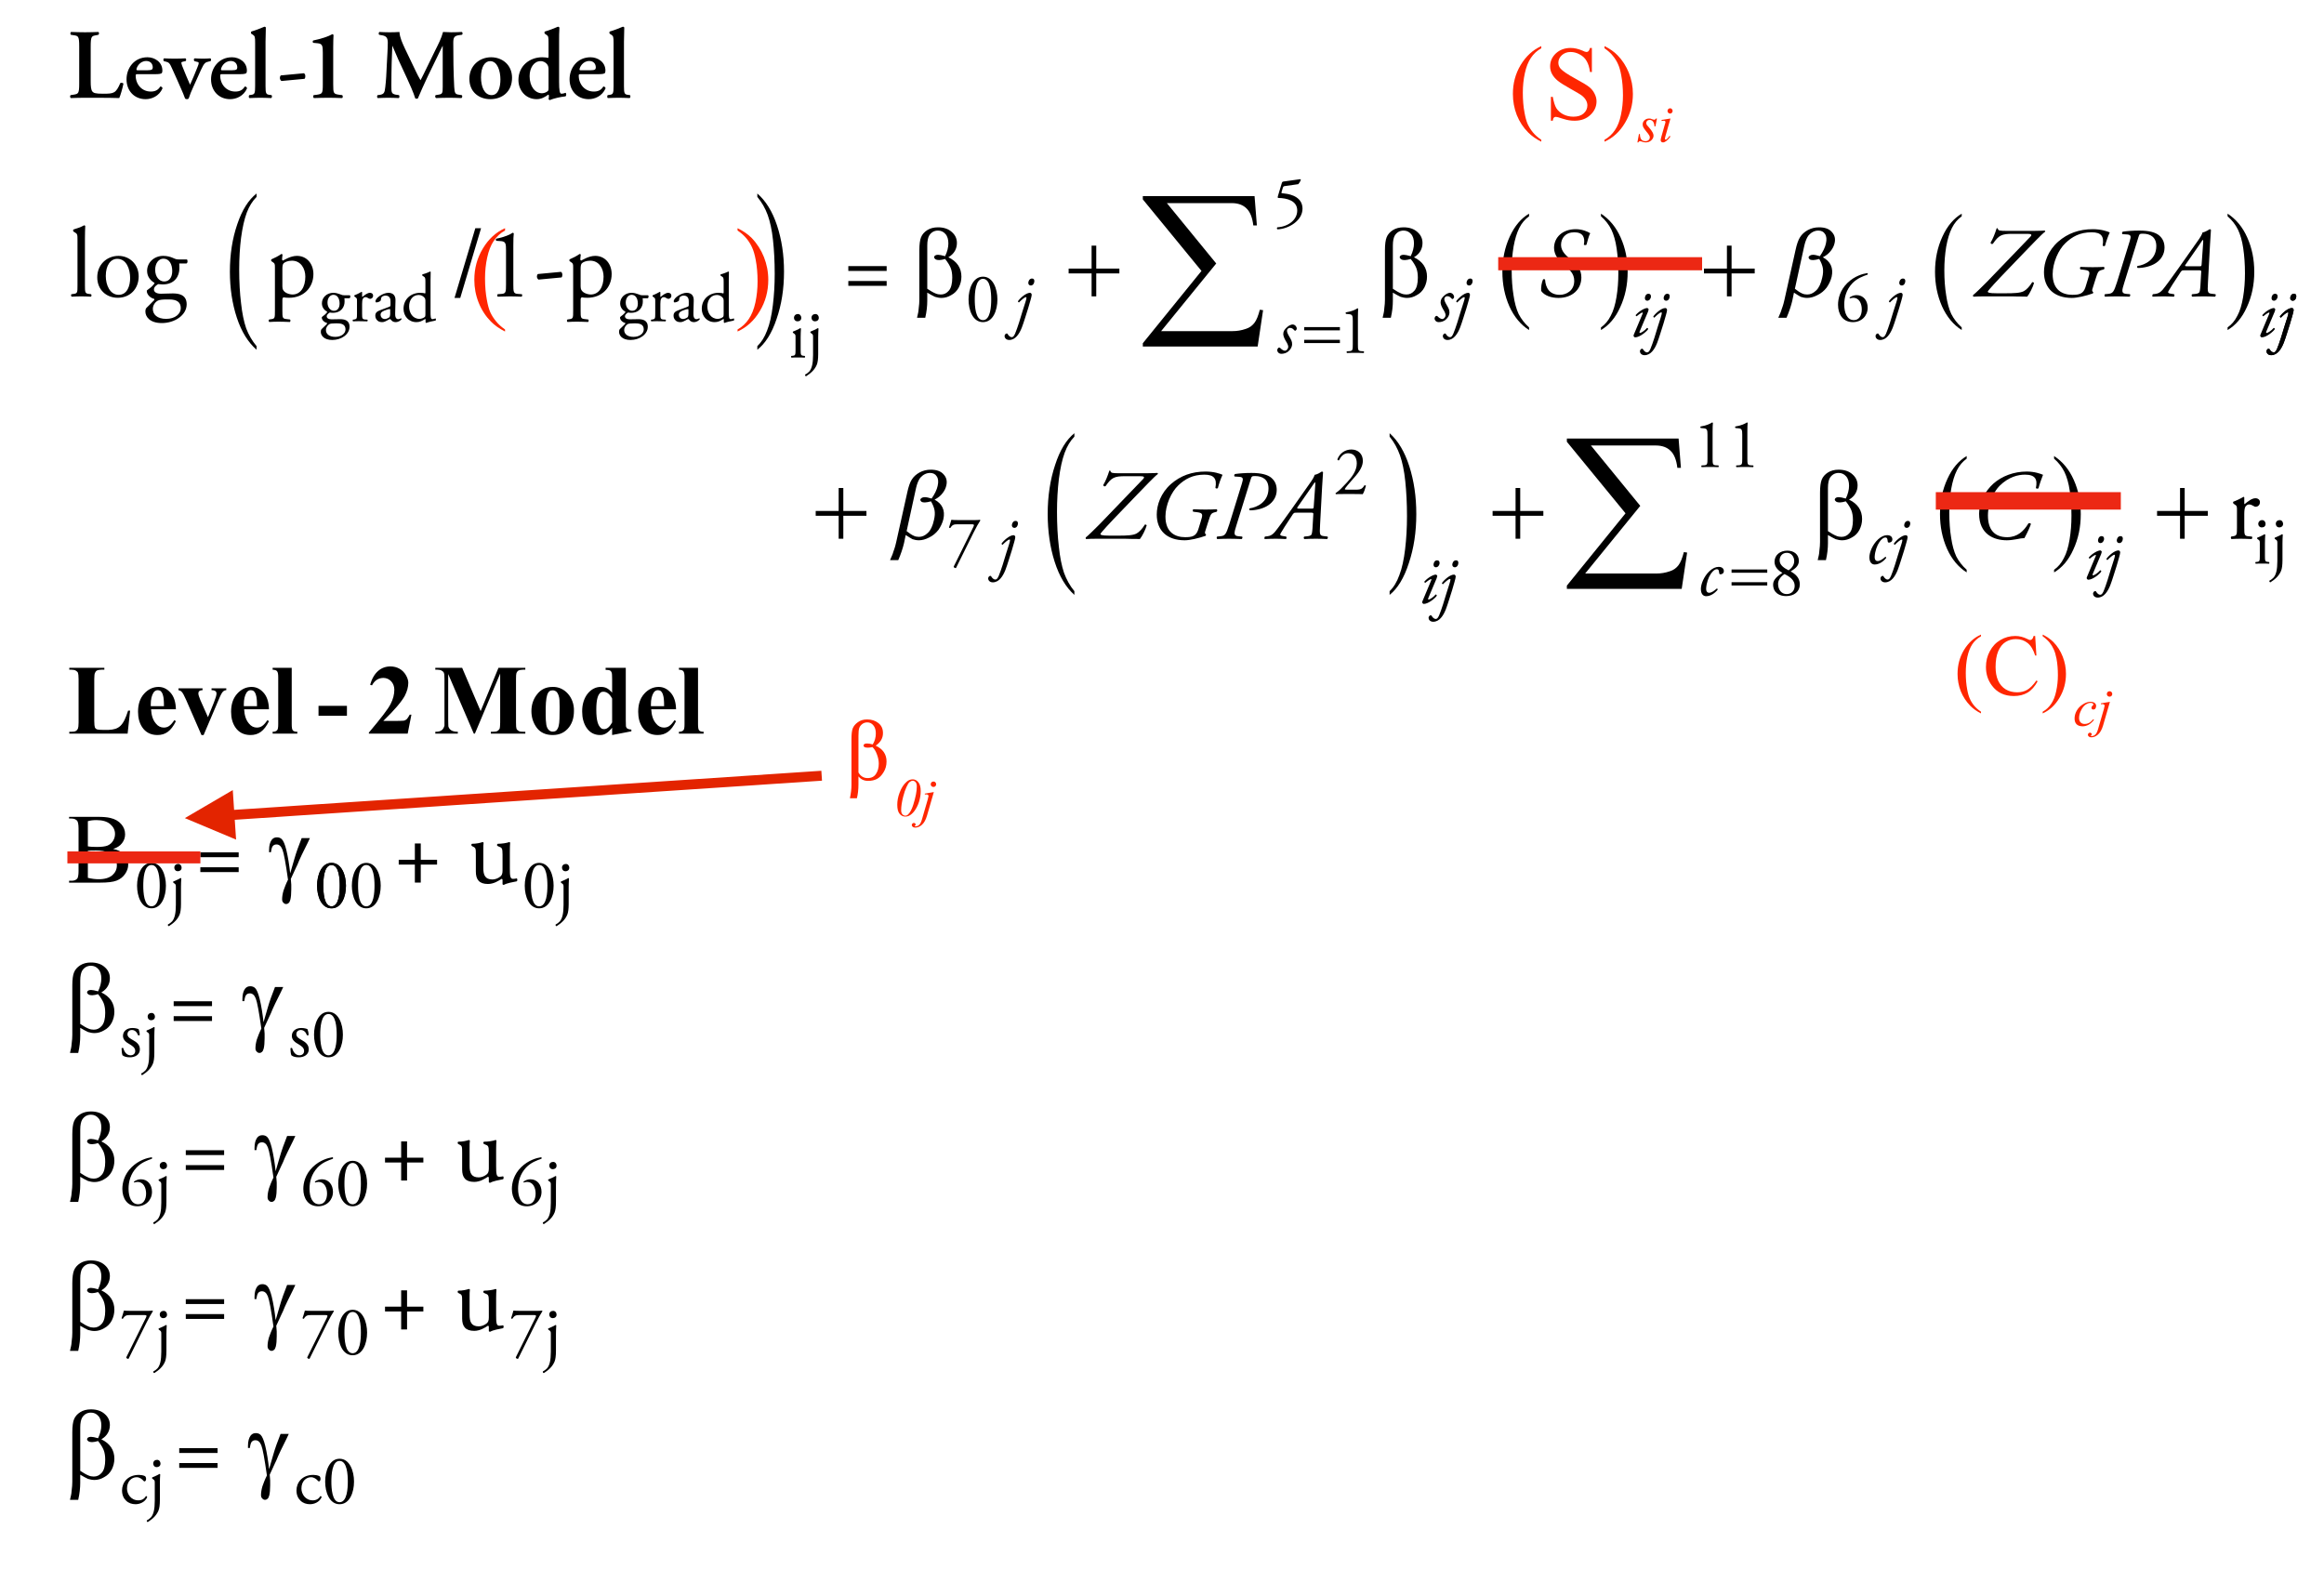<?xml version="1.0" encoding="UTF-8"?>
<svg xmlns="http://www.w3.org/2000/svg" xmlns:xlink="http://www.w3.org/1999/xlink" width="234pt" height="158pt" viewBox="0 0 234 158" version="1.1">
<defs>
<g>
<symbol overflow="visible" id="glyph0-0">
<path style="stroke:none;" d="M 0 0 L 5 0 L 5 -7 L 0 -7 Z M 2.5 -3.953 L 0.797 -6.5 L 4.203 -6.5 Z M 2.797 -3.5 L 4.5 -6.047 L 4.5 -0.953 Z M 0.797 -0.5 L 2.5 -3.047 L 4.203 -0.5 Z M 0.5 -6.047 L 2.203 -3.5 L 0.5 -0.953 Z M 0.5 -6.047 "/>
</symbol>
<symbol overflow="visible" id="glyph0-1">
<path style="stroke:none;" d="M 2.344 -5.156 C 2.344 -6.203 2.438 -6.219 2.906 -6.297 L 3.125 -6.344 C 3.203 -6.391 3.203 -6.594 3.109 -6.625 C 2.672 -6.609 2.219 -6.594 1.781 -6.594 C 1.312 -6.594 0.875 -6.609 0.375 -6.625 C 0.281 -6.594 0.281 -6.391 0.344 -6.344 L 0.625 -6.297 C 1.094 -6.234 1.188 -6.203 1.188 -5.156 L 1.188 -1.438 C 1.188 -0.406 1.094 -0.391 0.625 -0.312 L 0.328 -0.266 C 0.234 -0.203 0.266 -0.016 0.344 0.031 C 0.766 0.016 1.266 0 1.781 0 L 2.812 0 C 3.938 0 4.797 0.016 5.219 0.031 C 5.344 -0.234 5.562 -1 5.641 -1.422 C 5.594 -1.5 5.438 -1.531 5.328 -1.484 C 4.875 -0.453 4.703 -0.406 3.594 -0.406 C 2.797 -0.406 2.641 -0.484 2.516 -0.625 C 2.375 -0.797 2.344 -1.156 2.344 -1.656 Z M 2.344 -5.156 "/>
</symbol>
<symbol overflow="visible" id="glyph0-2">
<path style="stroke:none;" d="M 3.188 -2.375 C 3.578 -2.375 3.812 -2.406 3.875 -2.5 C 3.906 -2.578 3.922 -2.641 3.922 -2.734 C 3.922 -3.594 3.156 -4.078 2.422 -4.078 C 1.078 -4.078 0.312 -2.984 0.312 -1.859 C 0.312 -0.719 1.078 0.141 2.234 0.141 C 2.844 0.141 3.594 -0.156 3.938 -0.953 C 3.922 -1.047 3.812 -1.156 3.703 -1.125 C 3.484 -0.75 3.156 -0.625 2.75 -0.625 C 1.859 -0.625 1.234 -1.344 1.234 -2.234 C 1.234 -2.359 1.266 -2.375 1.453 -2.375 Z M 1.453 -2.766 C 1.344 -2.766 1.312 -2.797 1.312 -2.844 C 1.312 -3.047 1.625 -3.703 2.297 -3.703 C 2.734 -3.703 2.953 -3.406 2.953 -3.047 C 2.953 -2.953 2.922 -2.875 2.859 -2.844 C 2.797 -2.797 2.656 -2.766 2.375 -2.766 Z M 1.453 -2.766 "/>
</symbol>
<symbol overflow="visible" id="glyph0-3">
<path style="stroke:none;" d="M 3.688 -2.828 C 4 -3.516 4.141 -3.578 4.438 -3.641 L 4.641 -3.688 C 4.719 -3.75 4.703 -3.938 4.625 -3.969 C 4.406 -3.953 4.156 -3.938 3.891 -3.938 C 3.594 -3.938 3.344 -3.953 3.047 -3.969 C 2.938 -3.938 2.938 -3.766 3.016 -3.688 L 3.25 -3.625 C 3.375 -3.609 3.453 -3.562 3.453 -3.5 C 3.453 -3.438 3.422 -3.297 3.312 -3.047 C 3.062 -2.422 2.812 -1.812 2.578 -1.312 C 2.438 -1.609 1.922 -2.844 1.781 -3.219 C 1.719 -3.375 1.703 -3.484 1.703 -3.547 C 1.703 -3.594 1.812 -3.625 1.953 -3.656 L 2.125 -3.688 C 2.219 -3.75 2.203 -3.938 2.109 -3.969 C 1.766 -3.953 1.453 -3.938 1.016 -3.938 C 0.656 -3.938 0.312 -3.953 -0.047 -3.969 C -0.125 -3.922 -0.125 -3.75 -0.062 -3.688 L 0.125 -3.641 C 0.438 -3.578 0.547 -3.453 0.734 -3.016 C 0.938 -2.594 1.484 -1.344 1.703 -0.844 C 1.812 -0.594 1.984 -0.203 2.078 0.078 C 2.125 0.125 2.188 0.141 2.266 0.141 C 2.328 0.141 2.391 0.125 2.438 0.078 C 2.547 -0.266 2.734 -0.734 2.906 -1.094 Z M 3.688 -2.828 "/>
</symbol>
<symbol overflow="visible" id="glyph0-4">
<path style="stroke:none;" d="M 0.781 -1.188 C 0.781 -0.453 0.734 -0.344 0.406 -0.297 L 0.188 -0.266 C 0.125 -0.188 0.125 -0.016 0.203 0.031 C 0.625 0.016 0.953 0 1.297 0 C 1.656 0 2 0.016 2.406 0.031 C 2.484 -0.016 2.5 -0.188 2.438 -0.266 L 2.203 -0.297 C 1.875 -0.344 1.828 -0.453 1.828 -1.188 L 1.828 -5.625 C 1.828 -6.047 1.844 -6.672 1.859 -7.062 C 1.844 -7.125 1.781 -7.156 1.719 -7.156 C 1.312 -6.984 0.797 -6.781 0.406 -6.672 C 0.344 -6.641 0.344 -6.484 0.406 -6.438 L 0.516 -6.375 C 0.766 -6.203 0.781 -6.156 0.781 -5.484 Z M 0.781 -1.188 "/>
</symbol>
<symbol overflow="visible" id="glyph0-5">
<path style="stroke:none;" d="M 3.172 -5.094 C 3.172 -5.5 3.188 -6.094 3.203 -6.312 C 3.188 -6.359 3.156 -6.391 3.094 -6.406 C 2.688 -6.172 1.984 -5.938 1.156 -5.766 C 1.094 -5.734 1.094 -5.578 1.156 -5.531 L 1.641 -5.484 C 2.094 -5.438 2.125 -5.188 2.125 -4.531 L 2.125 -1.359 C 2.125 -0.406 2.078 -0.391 1.484 -0.297 L 1.203 -0.266 C 1.141 -0.203 1.141 0 1.234 0.031 C 1.703 0.016 2.172 0 2.688 0 C 3.125 0 3.594 0.016 4.062 0.031 C 4.156 0 4.156 -0.203 4.078 -0.266 L 3.812 -0.297 C 3.203 -0.391 3.172 -0.406 3.172 -1.359 Z M 3.172 -5.094 "/>
</symbol>
<symbol overflow="visible" id="glyph0-6">
<path style="stroke:none;" d="M 8.469 -0.312 C 8.156 -0.359 8.047 -0.422 8.016 -1.094 C 7.938 -2.562 7.922 -4.047 7.922 -5.531 C 7.922 -6.062 8.016 -6.219 8.453 -6.297 L 8.797 -6.344 C 8.891 -6.406 8.875 -6.594 8.766 -6.625 C 8.484 -6.609 8.125 -6.594 7.703 -6.594 C 7.484 -6.594 7.156 -6.609 6.891 -6.625 C 6.719 -5.969 6.406 -5.375 6.078 -4.719 L 5.141 -2.797 C 4.906 -2.328 4.781 -2.047 4.625 -1.766 C 4.484 -1.984 4.234 -2.484 4.156 -2.656 L 3.047 -4.969 C 2.797 -5.516 2.547 -6.031 2.5 -6.625 C 2.125 -6.594 1.781 -6.594 1.438 -6.594 C 1.062 -6.594 0.797 -6.609 0.484 -6.625 C 0.406 -6.594 0.391 -6.406 0.453 -6.344 L 0.797 -6.281 C 1.188 -6.203 1.328 -6.016 1.328 -5.547 C 1.328 -4.938 1.266 -4.094 1.234 -3.422 C 1.188 -2.375 1.156 -1.734 1.078 -1.094 C 1.016 -0.484 0.938 -0.344 0.453 -0.281 L 0.297 -0.266 C 0.234 -0.203 0.234 -0.016 0.312 0.031 C 0.703 0.016 1.062 0 1.391 0 C 1.766 0 2.062 0.016 2.438 0.031 C 2.516 -0.016 2.516 -0.203 2.453 -0.266 L 2.125 -0.312 C 1.688 -0.406 1.688 -0.547 1.688 -1.203 C 1.688 -2.031 1.703 -2.922 1.719 -3.531 C 1.734 -3.953 1.766 -4.734 1.781 -5.219 L 1.797 -5.219 C 1.922 -4.922 2.188 -4.297 2.375 -3.875 L 3.266 -1.953 C 3.5 -1.453 3.938 -0.469 4.094 0.062 C 4.172 0.109 4.312 0.109 4.359 0.062 C 4.547 -0.406 5.047 -1.516 5.375 -2.203 L 6.234 -3.969 C 6.438 -4.375 6.562 -4.672 6.844 -5.219 L 6.859 -5.219 L 6.859 -1.125 C 6.859 -0.453 6.828 -0.375 6.438 -0.312 L 6.156 -0.266 C 6.062 -0.203 6.094 -0.016 6.188 0.031 C 6.625 0.016 7.047 0 7.516 0 C 7.922 0 8.312 0.016 8.734 0.031 C 8.844 -0.016 8.859 -0.219 8.766 -0.266 Z M 8.469 -0.312 "/>
</symbol>
<symbol overflow="visible" id="glyph0-7">
<path style="stroke:none;" d="M 2.5 -4.078 C 1.328 -4.078 0.312 -3.234 0.312 -1.906 C 0.312 -0.594 1.266 0.141 2.422 0.141 C 3.609 0.141 4.609 -0.594 4.609 -2.016 C 4.609 -3.312 3.625 -4.078 2.5 -4.078 Z M 1.484 -2.047 C 1.484 -3.156 1.891 -3.688 2.406 -3.688 C 3.141 -3.688 3.438 -2.688 3.438 -1.844 C 3.438 -1.078 3.234 -0.266 2.547 -0.266 C 1.812 -0.266 1.484 -1.141 1.484 -2.047 Z M 1.484 -2.047 "/>
</symbol>
<symbol overflow="visible" id="glyph0-8">
<path style="stroke:none;" d="M 4.406 -5.625 C 4.406 -6.047 4.406 -6.672 4.438 -7.062 C 4.406 -7.125 4.344 -7.156 4.297 -7.156 C 3.891 -6.984 3.375 -6.781 2.984 -6.672 C 2.906 -6.641 2.922 -6.484 2.984 -6.438 L 3.125 -6.344 C 3.328 -6.203 3.344 -6.156 3.344 -5.484 L 3.344 -4.172 C 3.344 -4.062 3.328 -4.016 3.297 -4.016 C 3.156 -4.047 2.969 -4.078 2.703 -4.078 C 1.453 -4.078 0.312 -3.219 0.312 -1.781 C 0.312 -0.781 1.016 0.141 2.156 0.141 C 2.641 0.141 3.016 -0.094 3.312 -0.312 L 3.359 -0.297 C 3.375 -0.25 3.391 -0.172 3.375 -0.016 L 3.344 0.125 C 3.375 0.188 3.422 0.234 3.469 0.234 C 3.828 0.078 4.547 -0.094 5.047 -0.141 C 5.156 -0.203 5.141 -0.438 5.062 -0.5 C 4.906 -0.438 4.75 -0.406 4.641 -0.406 C 4.469 -0.406 4.406 -0.719 4.406 -1.625 Z M 3.344 -0.953 C 3.344 -0.812 3.328 -0.734 3.281 -0.688 C 3.203 -0.594 2.938 -0.453 2.688 -0.453 C 1.984 -0.453 1.438 -1.141 1.438 -2.172 C 1.438 -3.016 1.875 -3.688 2.547 -3.688 C 2.859 -3.688 3.078 -3.531 3.219 -3.344 C 3.312 -3.203 3.344 -3.062 3.344 -2.859 Z M 3.344 -0.953 "/>
</symbol>
<symbol overflow="visible" id="glyph1-0">
<path style="stroke:none;" d="M 0 0 L 5 0 L 5 -7 L 0 -7 Z M 2.5 -3.953 L 0.797 -6.5 L 4.203 -6.5 Z M 2.797 -3.5 L 4.5 -6.047 L 4.5 -0.953 Z M 0.797 -0.5 L 2.5 -3.047 L 4.203 -0.5 Z M 0.5 -6.047 L 2.203 -3.5 L 0.5 -0.953 Z M 0.5 -6.047 "/>
</symbol>
<symbol overflow="visible" id="glyph1-1">
<path style="stroke:none;" d="M 0.406 -2.25 C 0.344 -2.188 0.312 -2.094 0.312 -2 C 0.312 -1.906 0.359 -1.766 0.469 -1.688 L 2.797 -1.906 C 2.844 -1.953 2.875 -2.047 2.875 -2.156 C 2.875 -2.281 2.844 -2.406 2.734 -2.469 Z M 0.406 -2.25 "/>
</symbol>
<symbol overflow="visible" id="glyph1-2">
<path style="stroke:none;" d=""/>
</symbol>
<symbol overflow="visible" id="glyph1-3">
<path style="stroke:none;" d="M 1.625 -5.844 C 1.625 -6.297 1.641 -6.797 1.656 -7.094 C 1.625 -7.125 1.594 -7.156 1.547 -7.156 C 1.188 -6.953 0.719 -6.812 0.469 -6.734 C 0.422 -6.703 0.422 -6.562 0.469 -6.531 L 0.562 -6.469 C 0.875 -6.297 0.875 -6.234 0.875 -5.641 L 0.875 -1.125 C 0.875 -0.406 0.875 -0.297 0.5 -0.25 L 0.266 -0.219 C 0.203 -0.172 0.219 0 0.297 0.031 C 0.594 0.016 0.891 0 1.25 0 C 1.594 0 1.891 0.016 2.219 0.031 C 2.297 0 2.312 -0.172 2.234 -0.219 L 2 -0.25 C 1.641 -0.297 1.625 -0.406 1.625 -1.125 Z M 1.625 -5.844 "/>
</symbol>
<symbol overflow="visible" id="glyph1-4">
<path style="stroke:none;" d="M 2.484 -4.078 C 1.297 -4.078 0.344 -3.188 0.344 -1.922 C 0.344 -0.672 1.25 0.141 2.406 0.141 C 3.656 0.141 4.516 -0.766 4.516 -2.016 C 4.516 -3.234 3.594 -4.078 2.484 -4.078 Z M 3.656 -1.844 C 3.656 -1.078 3.375 -0.156 2.5 -0.156 C 1.625 -0.156 1.203 -1.141 1.203 -2.047 C 1.203 -3.156 1.703 -3.781 2.359 -3.781 C 3.312 -3.781 3.656 -2.703 3.656 -1.844 Z M 3.656 -1.844 "/>
</symbol>
<symbol overflow="visible" id="glyph1-5">
<path style="stroke:none;" d="M 3.656 -3.719 C 3.438 -3.719 3.359 -3.734 3.047 -3.875 C 2.812 -3.984 2.453 -4.078 2.078 -4.078 C 1.188 -4.078 0.453 -3.438 0.453 -2.562 C 0.453 -1.938 0.859 -1.547 1.203 -1.359 C 1.203 -1.312 1.156 -1.234 1.094 -1.172 C 0.938 -0.984 0.734 -0.812 0.562 -0.703 C 0.453 -0.625 0.422 -0.594 0.422 -0.547 C 0.422 -0.188 0.766 0.156 1.156 0.25 C 1.234 0.312 1.156 0.406 1.062 0.484 C 0.844 0.719 0.562 0.984 0.391 1.156 C 0.312 1.234 0.281 1.375 0.281 1.531 C 0.281 2.031 0.703 2.688 1.938 2.688 C 3.234 2.688 4.438 1.891 4.438 0.797 C 4.438 -0.203 3.594 -0.297 3.031 -0.297 C 2.594 -0.297 2.188 -0.266 1.844 -0.266 C 1.375 -0.266 1.141 -0.453 1.141 -0.688 C 1.141 -0.984 1.453 -1.172 1.578 -1.234 C 1.703 -1.234 1.844 -1.203 2.016 -1.203 C 3.297 -1.203 3.703 -2.109 3.703 -2.797 C 3.703 -2.969 3.703 -3.141 3.688 -3.312 L 4.406 -3.312 C 4.547 -3.328 4.562 -3.672 4.453 -3.719 Z M 2.703 0.312 C 3.438 0.312 3.844 0.578 3.844 1.188 C 3.844 1.766 3.266 2.266 2.375 2.266 C 1.453 2.266 1.031 1.812 1.031 1.266 C 1.031 0.891 1.266 0.578 1.516 0.438 C 1.656 0.344 2.047 0.312 2.375 0.312 Z M 2.172 -1.5 C 1.688 -1.5 1.266 -1.953 1.266 -2.672 C 1.266 -3.344 1.625 -3.797 2.094 -3.797 C 2.703 -3.797 2.984 -3.219 2.984 -2.547 C 2.984 -1.938 2.703 -1.5 2.172 -1.5 Z M 2.172 -1.5 "/>
</symbol>
<symbol overflow="visible" id="glyph1-6">
<path style="stroke:none;" d="M 0.844 1.438 C 0.844 2.156 0.844 2.25 0.469 2.297 L 0.266 2.328 C 0.188 2.375 0.203 2.547 0.281 2.578 C 0.562 2.562 0.859 2.547 1.219 2.547 C 1.562 2.547 1.859 2.562 2.344 2.578 C 2.406 2.547 2.438 2.375 2.359 2.328 L 1.969 2.281 C 1.609 2.234 1.594 2.141 1.594 1.438 L 1.594 0.375 C 1.594 0.172 1.641 0.125 1.734 0.094 C 1.812 0.125 2.094 0.141 2.281 0.141 C 3.703 0.141 4.719 -0.859 4.719 -2.25 C 4.719 -3.266 4.062 -4.078 3.062 -4.078 C 2.422 -4.078 1.797 -3.672 1.656 -3.609 C 1.594 -3.609 1.562 -3.672 1.562 -3.734 C 1.562 -3.875 1.594 -4.016 1.609 -4.203 C 1.594 -4.25 1.547 -4.266 1.484 -4.266 C 1.234 -4.078 0.766 -3.844 0.5 -3.734 C 0.453 -3.703 0.453 -3.594 0.484 -3.547 L 0.578 -3.484 C 0.844 -3.312 0.844 -3.266 0.844 -2.875 Z M 1.594 -2.734 C 1.594 -3.062 1.625 -3.203 1.703 -3.312 C 1.812 -3.438 2.125 -3.594 2.562 -3.594 C 3.453 -3.594 3.906 -2.797 3.906 -1.984 C 3.906 -0.953 3.438 -0.188 2.609 -0.188 C 2.406 -0.188 2.094 -0.266 1.891 -0.406 C 1.688 -0.562 1.594 -0.688 1.594 -1.016 Z M 1.594 -2.734 "/>
</symbol>
<symbol overflow="visible" id="glyph1-7">
<path style="stroke:none;" d="M 2.969 -6.859 L 2.391 -6.859 L 0.297 0.156 L 0.875 0.156 Z M 2.969 -6.859 "/>
</symbol>
<symbol overflow="visible" id="glyph1-8">
<path style="stroke:none;" d="M 2.203 -1.219 C 2.203 -0.453 2.188 -0.281 1.766 -0.25 L 1.359 -0.219 C 1.297 -0.156 1.312 0 1.375 0.031 C 1.766 0.016 2.219 0 2.578 0 C 2.938 0 3.375 0.016 3.766 0.031 C 3.844 0 3.844 -0.156 3.797 -0.219 L 3.375 -0.25 C 2.953 -0.281 2.938 -0.453 2.938 -1.219 L 2.938 -5.094 C 2.938 -5.672 2.953 -6.172 2.984 -6.344 C 2.953 -6.375 2.922 -6.406 2.875 -6.406 C 2.625 -6.234 2.062 -5.969 1.234 -5.812 C 1.156 -5.781 1.156 -5.641 1.234 -5.594 L 1.719 -5.562 C 2.172 -5.516 2.203 -5.297 2.203 -4.625 Z M 2.203 -1.219 "/>
</symbol>
<symbol overflow="visible" id="glyph1-9">
<path style="stroke:none;" d="M 4.438 -3.047 L 0.578 -3.047 L 0.578 -2.562 L 4.438 -2.562 Z M 4.438 -1.547 L 0.578 -1.547 L 0.578 -1.062 L 4.438 -1.062 Z M 4.438 -1.547 "/>
</symbol>
<symbol overflow="visible" id="glyph1-10">
<path style="stroke:none;" d="M 0.984 -1.125 C 0.984 -0.406 0.969 -0.312 0.594 -0.25 L 0.406 -0.219 C 0.344 -0.172 0.359 0 0.438 0.031 C 0.688 0.016 0.984 0 1.344 0 C 1.703 0 1.984 0.016 2.453 0.031 C 2.531 0 2.547 -0.172 2.484 -0.219 L 2.125 -0.25 C 1.734 -0.281 1.719 -0.406 1.719 -1.125 L 1.719 -2.484 C 1.719 -2.812 1.75 -3.109 1.844 -3.25 C 1.938 -3.359 2.047 -3.453 2.203 -3.453 C 2.344 -3.453 2.5 -3.391 2.656 -3.297 C 2.719 -3.25 2.766 -3.219 2.875 -3.219 C 3.031 -3.219 3.297 -3.344 3.297 -3.688 C 3.297 -3.922 3.094 -4.078 2.844 -4.078 C 2.484 -4.078 2.094 -3.766 1.75 -3.484 C 1.734 -3.484 1.719 -3.516 1.719 -3.562 L 1.719 -4.156 C 1.719 -4.188 1.688 -4.203 1.641 -4.219 C 1.391 -4.062 0.859 -3.812 0.625 -3.734 C 0.578 -3.703 0.578 -3.594 0.625 -3.547 L 0.703 -3.484 C 0.984 -3.312 0.984 -3.266 0.984 -2.875 Z M 0.984 -1.125 "/>
</symbol>
<symbol overflow="visible" id="glyph1-11">
<path style="stroke:none;" d="M 2.797 0 L 2.797 -1.812 L 4.438 -1.812 L 4.438 -2.297 L 2.797 -2.297 L 2.797 -3.938 L 2.203 -3.938 L 2.203 -2.297 L 0.578 -2.297 L 0.578 -1.812 L 2.203 -1.812 L 2.203 0 Z M 2.797 0 "/>
</symbol>
<symbol overflow="visible" id="glyph1-12">
<path style="stroke:none;" d="M 1.594 -3.141 C 1.594 -3.625 1.594 -3.844 1.625 -4.016 C 1.609 -4.047 1.578 -4.062 1.516 -4.078 C 1.297 -4 0.906 -3.906 0.453 -3.906 C 0.375 -3.875 0.375 -3.734 0.438 -3.688 L 0.547 -3.625 C 0.844 -3.5 0.844 -3.406 0.844 -2.781 L 0.844 -1.109 C 0.844 -0.297 1.188 0.141 2.062 0.141 C 2.656 0.141 3.141 -0.188 3.438 -0.375 C 3.5 -0.375 3.531 -0.328 3.531 -0.234 L 3.531 0.172 C 3.547 0.203 3.594 0.234 3.656 0.234 C 3.984 0.047 4.562 -0.047 4.953 -0.125 C 5.047 -0.172 5.031 -0.375 4.969 -0.422 C 4.828 -0.391 4.703 -0.375 4.578 -0.375 C 4.297 -0.375 4.266 -0.672 4.266 -1.453 L 4.266 -3.141 C 4.266 -3.516 4.281 -3.812 4.297 -4.016 C 4.297 -4.047 4.266 -4.062 4.203 -4.078 C 3.984 -3.984 3.438 -3.906 3.047 -3.906 C 2.953 -3.859 2.953 -3.719 3.031 -3.688 L 3.156 -3.625 C 3.453 -3.516 3.531 -3.484 3.531 -2.844 L 3.531 -1.203 C 3.531 -0.891 3.453 -0.734 3.328 -0.625 C 3.109 -0.438 2.797 -0.312 2.516 -0.312 C 1.766 -0.312 1.594 -0.781 1.594 -1.469 Z M 1.594 -3.141 "/>
</symbol>
<symbol overflow="visible" id="glyph2-0">
<path style="stroke:none;" d="M 0 0 L 3.5 0 L 3.5 -4.906 L 0 -4.906 Z M 1.75 -2.766 L 0.562 -4.547 L 2.938 -4.547 Z M 1.953 -2.453 L 3.156 -4.234 L 3.156 -0.672 Z M 0.562 -0.344 L 1.75 -2.141 L 2.938 -0.344 Z M 0.344 -4.234 L 1.547 -2.453 L 0.344 -0.672 Z M 0.344 -4.234 "/>
</symbol>
<symbol overflow="visible" id="glyph2-1">
<path style="stroke:none;" d="M 2.562 -2.609 C 2.406 -2.609 2.359 -2.625 2.125 -2.719 C 1.969 -2.781 1.719 -2.859 1.453 -2.859 C 0.828 -2.859 0.312 -2.406 0.312 -1.797 C 0.312 -1.344 0.609 -1.078 0.844 -0.953 C 0.844 -0.922 0.812 -0.859 0.766 -0.812 C 0.656 -0.688 0.516 -0.578 0.406 -0.5 C 0.328 -0.438 0.297 -0.406 0.297 -0.375 C 0.297 -0.141 0.531 0.109 0.812 0.172 C 0.875 0.219 0.812 0.281 0.75 0.344 C 0.594 0.5 0.391 0.688 0.266 0.812 C 0.219 0.875 0.203 0.953 0.203 1.078 C 0.203 1.422 0.5 1.891 1.359 1.891 C 2.266 1.891 3.094 1.328 3.094 0.562 C 3.094 -0.141 2.516 -0.203 2.125 -0.203 C 1.812 -0.203 1.531 -0.188 1.281 -0.188 C 0.953 -0.188 0.797 -0.328 0.797 -0.484 C 0.797 -0.688 1.016 -0.812 1.109 -0.875 C 1.188 -0.859 1.281 -0.844 1.406 -0.844 C 2.297 -0.844 2.594 -1.484 2.594 -1.953 C 2.594 -2.078 2.594 -2.203 2.578 -2.312 L 3.078 -2.312 C 3.188 -2.328 3.203 -2.562 3.125 -2.609 Z M 1.891 0.219 C 2.406 0.219 2.688 0.406 2.688 0.828 C 2.688 1.234 2.281 1.578 1.656 1.578 C 1.016 1.578 0.719 1.266 0.719 0.891 C 0.719 0.625 0.891 0.406 1.062 0.297 C 1.156 0.234 1.438 0.219 1.656 0.219 Z M 1.516 -1.047 C 1.188 -1.047 0.875 -1.375 0.875 -1.875 C 0.875 -2.344 1.141 -2.656 1.469 -2.656 C 1.891 -2.656 2.094 -2.25 2.094 -1.781 C 2.094 -1.344 1.891 -1.047 1.516 -1.047 Z M 1.516 -1.047 "/>
</symbol>
<symbol overflow="visible" id="glyph2-2">
<path style="stroke:none;" d="M 0.688 -0.781 C 0.688 -0.281 0.672 -0.219 0.422 -0.172 L 0.281 -0.156 C 0.234 -0.125 0.25 0 0.297 0.016 C 0.484 0 0.688 0 0.938 0 C 1.188 0 1.391 0 1.719 0.016 C 1.766 0 1.781 -0.125 1.734 -0.156 L 1.484 -0.172 C 1.219 -0.203 1.203 -0.281 1.203 -0.781 L 1.203 -1.734 C 1.203 -1.969 1.219 -2.172 1.297 -2.281 C 1.344 -2.359 1.438 -2.422 1.547 -2.422 C 1.641 -2.422 1.75 -2.375 1.859 -2.297 C 1.906 -2.281 1.938 -2.25 2.016 -2.25 C 2.125 -2.25 2.312 -2.344 2.312 -2.578 C 2.312 -2.75 2.172 -2.859 2 -2.859 C 1.734 -2.859 1.469 -2.641 1.219 -2.438 C 1.219 -2.438 1.203 -2.469 1.203 -2.5 L 1.203 -2.906 C 1.203 -2.938 1.188 -2.953 1.141 -2.953 C 0.969 -2.844 0.609 -2.672 0.438 -2.609 C 0.406 -2.594 0.406 -2.516 0.438 -2.484 L 0.5 -2.438 C 0.688 -2.312 0.688 -2.281 0.688 -2.016 Z M 0.688 -0.781 "/>
</symbol>
<symbol overflow="visible" id="glyph2-3">
<path style="stroke:none;" d="M 0.828 -1.141 C 0.375 -0.984 0.25 -0.828 0.25 -0.547 C 0.25 -0.359 0.328 -0.188 0.469 -0.062 C 0.578 0.047 0.75 0.094 0.953 0.094 C 1.141 0.094 1.297 0 1.453 -0.078 C 1.594 -0.156 1.688 -0.219 1.734 -0.219 C 1.766 -0.219 1.812 -0.156 1.844 -0.125 C 1.953 0.031 2.125 0.094 2.297 0.094 C 2.641 0.094 2.891 -0.172 2.891 -0.203 C 2.891 -0.266 2.859 -0.297 2.828 -0.297 C 2.812 -0.297 2.781 -0.266 2.75 -0.25 C 2.703 -0.234 2.641 -0.203 2.562 -0.203 C 2.297 -0.203 2.234 -0.5 2.25 -0.812 L 2.281 -2.031 C 2.312 -2.562 2.062 -2.859 1.562 -2.859 C 1.047 -2.859 0.266 -2.359 0.266 -2 C 0.266 -1.938 0.297 -1.891 0.359 -1.891 C 0.469 -1.891 0.656 -1.953 0.75 -2.031 C 0.812 -2.078 0.812 -2.156 0.828 -2.266 C 0.844 -2.484 1.078 -2.578 1.281 -2.578 C 1.703 -2.578 1.797 -2.234 1.781 -1.969 L 1.781 -1.656 C 1.781 -1.547 1.766 -1.484 1.656 -1.453 Z M 0.781 -0.641 C 0.781 -0.906 0.984 -1.016 1.406 -1.156 C 1.531 -1.203 1.641 -1.219 1.688 -1.219 C 1.734 -1.219 1.75 -1.219 1.75 -1.141 L 1.75 -0.719 C 1.734 -0.578 1.734 -0.469 1.656 -0.391 C 1.578 -0.328 1.359 -0.219 1.219 -0.219 C 0.875 -0.219 0.781 -0.516 0.781 -0.641 Z M 0.781 -0.641 "/>
</symbol>
<symbol overflow="visible" id="glyph2-4">
<path style="stroke:none;" d="M 2.969 -4.094 C 2.969 -4.406 2.984 -4.75 2.984 -4.969 C 2.969 -4.984 2.953 -5 2.922 -5 C 2.672 -4.875 2.344 -4.766 2.156 -4.719 C 2.125 -4.688 2.125 -4.594 2.156 -4.578 L 2.234 -4.531 C 2.438 -4.406 2.453 -4.359 2.453 -3.953 L 2.453 -2.891 C 2.453 -2.828 2.438 -2.797 2.406 -2.797 C 2.328 -2.828 2.172 -2.859 1.938 -2.859 C 0.984 -2.859 0.25 -2.219 0.25 -1.25 C 0.25 -0.516 0.766 0.094 1.547 0.094 C 1.875 0.094 2.109 -0.016 2.422 -0.219 L 2.453 -0.219 C 2.469 -0.203 2.469 -0.109 2.469 0 L 2.469 0.109 C 2.469 0.141 2.5 0.172 2.547 0.172 C 2.734 0.094 3.172 -0.016 3.469 -0.062 C 3.531 -0.094 3.516 -0.266 3.469 -0.281 C 3.359 -0.25 3.25 -0.203 3.172 -0.203 C 2.969 -0.203 2.969 -0.469 2.969 -1.016 Z M 2.453 -0.688 C 2.453 -0.578 2.438 -0.469 2.406 -0.438 C 2.281 -0.328 2.047 -0.234 1.859 -0.234 C 1.172 -0.234 0.812 -0.844 0.812 -1.484 C 0.812 -2.094 1.141 -2.641 1.781 -2.641 C 2.062 -2.641 2.266 -2.484 2.375 -2.344 C 2.422 -2.281 2.453 -2.219 2.453 -2.078 Z M 2.453 -0.688 "/>
</symbol>
<symbol overflow="visible" id="glyph2-5">
<path style="stroke:none;" d="M 0.688 -0.781 C 0.688 -0.281 0.672 -0.203 0.422 -0.172 L 0.266 -0.156 C 0.219 -0.125 0.234 0 0.281 0.016 C 0.484 0 0.688 0 0.938 0 C 1.188 0 1.391 0 1.609 0.016 C 1.656 0 1.672 -0.125 1.609 -0.156 L 1.469 -0.172 C 1.219 -0.203 1.203 -0.281 1.203 -0.781 L 1.203 -2.047 C 1.203 -2.328 1.219 -2.672 1.234 -2.906 C 1.219 -2.938 1.203 -2.953 1.156 -2.953 C 1 -2.844 0.609 -2.672 0.438 -2.609 C 0.406 -2.594 0.406 -2.516 0.438 -2.484 L 0.5 -2.438 C 0.688 -2.312 0.688 -2.281 0.688 -2.016 Z M 0.922 -4.375 C 0.703 -4.375 0.531 -4.219 0.531 -3.984 C 0.531 -3.797 0.672 -3.641 0.891 -3.641 C 1.094 -3.641 1.266 -3.75 1.266 -4 C 1.266 -4.203 1.125 -4.375 0.922 -4.375 Z M 0.922 -4.375 "/>
</symbol>
<symbol overflow="visible" id="glyph2-6">
<path style="stroke:none;" d="M 0.703 -0.25 C 0.703 0.609 0.578 1.109 0.328 1.406 C 0.219 1.516 0.094 1.625 -0.094 1.719 C -0.125 1.797 -0.078 1.875 0 1.891 C 0.484 1.578 0.859 1.25 1.078 0.734 C 1.172 0.5 1.219 0.156 1.219 -0.344 L 1.219 -2.047 C 1.219 -2.328 1.234 -2.672 1.25 -2.906 C 1.234 -2.938 1.219 -2.953 1.172 -2.953 C 1.016 -2.844 0.609 -2.672 0.453 -2.609 C 0.422 -2.594 0.422 -2.516 0.453 -2.484 L 0.516 -2.438 C 0.703 -2.312 0.703 -2.281 0.703 -2.016 Z M 0.938 -4.375 C 0.719 -4.375 0.547 -4.234 0.547 -4 C 0.547 -3.797 0.688 -3.641 0.906 -3.641 C 1.109 -3.641 1.281 -3.766 1.281 -4 C 1.281 -4.203 1.141 -4.375 0.938 -4.375 Z M 0.938 -4.375 "/>
</symbol>
<symbol overflow="visible" id="glyph2-7">
<path style="stroke:none;" d="M 1.75 -4.484 C 0.734 -4.484 0.297 -3.25 0.297 -2.188 C 0.297 -1.094 0.734 0.094 1.75 0.094 C 2.766 0.094 3.203 -1.094 3.203 -2.188 C 3.203 -3.25 2.766 -4.484 1.75 -4.484 Z M 1.75 -4.266 C 2.516 -4.266 2.578 -2.844 2.578 -2.188 C 2.578 -1.531 2.516 -0.109 1.75 -0.109 C 0.984 -0.109 0.922 -1.531 0.922 -2.188 C 0.922 -2.844 0.984 -4.266 1.75 -4.266 Z M 1.75 -4.266 "/>
</symbol>
<symbol overflow="visible" id="glyph2-8">
<path style="stroke:none;" d="M 0.281 -1.656 C 0.281 -0.703 0.766 0.094 1.781 0.094 C 2.656 0.094 3.266 -0.547 3.266 -1.359 C 3.266 -2.078 2.828 -2.625 2.156 -2.625 C 1.875 -2.625 1.672 -2.531 1.469 -2.406 C 1.438 -2.359 1.438 -2.312 1.484 -2.297 C 1.547 -2.312 1.672 -2.359 1.812 -2.359 C 2.406 -2.359 2.672 -1.781 2.672 -1.188 C 2.672 -0.594 2.406 -0.109 1.875 -0.109 C 1.188 -0.109 0.906 -0.859 0.906 -1.672 C 0.906 -2.391 1.109 -3.156 1.703 -3.797 C 2.203 -4.328 2.812 -4.531 3.25 -4.688 C 3.297 -4.719 3.281 -4.812 3.234 -4.844 C 2.797 -4.781 1.953 -4.562 1.219 -3.844 C 0.469 -3.109 0.281 -2.25 0.281 -1.656 Z M 0.281 -1.656 "/>
</symbol>
<symbol overflow="visible" id="glyph2-9">
<path style="stroke:none;" d="M 1.547 -0.859 C 1.547 -0.312 1.531 -0.203 1.234 -0.172 L 0.953 -0.156 C 0.906 -0.109 0.922 0 0.969 0.016 C 1.234 0 1.547 0 1.812 0 C 2.047 0 2.359 0 2.641 0.016 C 2.688 0 2.688 -0.109 2.656 -0.156 L 2.359 -0.172 C 2.078 -0.203 2.062 -0.312 2.062 -0.859 L 2.062 -3.562 C 2.062 -3.969 2.078 -4.312 2.094 -4.438 C 2.078 -4.469 2.047 -4.484 2.016 -4.484 C 1.828 -4.359 1.453 -4.172 0.859 -4.078 C 0.812 -4.047 0.812 -3.953 0.875 -3.922 L 1.203 -3.891 C 1.516 -3.859 1.547 -3.703 1.547 -3.234 Z M 1.547 -0.859 "/>
</symbol>
<symbol overflow="visible" id="glyph2-10">
<path style="stroke:none;" d="M 0.547 -2.906 C 0.5 -2.75 0.5 -2.688 0.609 -2.688 C 1.438 -2.672 2.484 -2.422 2.484 -1.422 C 2.484 -0.469 1.562 0.203 0.484 0.266 C 0.422 0.312 0.422 0.453 0.5 0.469 C 1.609 0.438 3.016 -0.406 3.016 -1.609 C 3.016 -2.672 2.031 -3.062 1.156 -3.141 L 1.016 -3.156 C 0.906 -3.156 0.875 -3.203 0.906 -3.281 L 1.031 -3.703 C 1.078 -3.844 1.109 -3.875 1.281 -3.891 L 2.594 -4.078 C 2.688 -4.188 2.797 -4.359 2.844 -4.516 C 2.844 -4.547 2.828 -4.578 2.781 -4.578 L 1.094 -4.344 C 0.984 -4.328 0.953 -4.266 0.922 -4.156 Z M 0.547 -2.906 "/>
</symbol>
<symbol overflow="visible" id="glyph2-11">
<path style="stroke:none;" d="M 2.5 -3.953 C 2.719 -3.953 2.766 -3.906 2.656 -3.688 L 0.672 0.312 C 0.688 0.406 0.797 0.469 0.906 0.453 L 2.688 -3.141 C 2.953 -3.672 3.156 -4.031 3.359 -4.344 C 3.359 -4.375 3.328 -4.391 3.297 -4.406 C 3.219 -4.375 2.75 -4.375 2.359 -4.375 L 1.188 -4.375 C 0.797 -4.375 0.547 -4.391 0.438 -4.406 C 0.375 -4.141 0.266 -3.844 0.203 -3.641 C 0.234 -3.578 0.297 -3.562 0.344 -3.594 C 0.547 -3.922 0.703 -3.953 1.094 -3.953 Z M 2.5 -3.953 "/>
</symbol>
<symbol overflow="visible" id="glyph2-12">
<path style="stroke:none;" d="M 1.344 -0.438 C 1.156 -0.438 1.125 -0.453 1.125 -0.5 C 1.125 -0.531 1.188 -0.656 1.766 -1.312 L 2.188 -1.797 C 2.734 -2.422 2.938 -2.906 2.938 -3.344 C 2.938 -4.016 2.484 -4.484 1.781 -4.484 C 1.156 -4.484 0.609 -4.109 0.375 -3.5 C 0.375 -3.406 0.484 -3.359 0.547 -3.406 C 0.734 -3.812 1.031 -4.109 1.453 -4.109 C 2.016 -4.109 2.328 -3.719 2.328 -3.078 C 2.328 -2.328 1.797 -1.656 1.328 -1.156 C 0.812 -0.594 0.578 -0.359 0.266 -0.141 C 0.219 -0.125 0.188 -0.094 0.188 -0.062 C 0.188 -0.016 0.219 0.016 0.234 0.016 C 0.391 0 0.609 0 1.016 0 L 2.016 0 C 2.344 0 2.641 0 2.922 0.016 C 3.031 -0.125 3.156 -0.484 3.25 -0.828 C 3.219 -0.875 3.141 -0.891 3.094 -0.875 C 3.047 -0.797 3 -0.703 2.875 -0.594 C 2.75 -0.469 2.531 -0.438 2.219 -0.438 Z M 1.344 -0.438 "/>
</symbol>
<symbol overflow="visible" id="glyph2-13">
<path style="stroke:none;" d="M 1.844 -4.484 C 1.125 -4.484 0.547 -4.062 0.547 -3.344 C 0.562 -2.812 0.938 -2.469 1.344 -2.25 C 0.891 -1.953 0.406 -1.594 0.406 -1.078 C 0.406 -0.219 1.078 0.094 1.703 0.094 C 2.516 0.094 3.094 -0.344 3.094 -1.094 C 3.094 -1.75 2.656 -2.125 2.172 -2.391 C 2.531 -2.625 3 -2.891 3 -3.453 C 3 -4.125 2.469 -4.484 1.844 -4.484 Z M 1.766 -0.109 C 1.25 -0.109 0.906 -0.547 0.906 -1.141 C 0.906 -1.438 1.078 -1.812 1.547 -2.125 C 2.062 -1.891 2.578 -1.516 2.578 -0.953 C 2.578 -0.453 2.266 -0.109 1.766 -0.109 Z M 1.797 -4.266 C 2.234 -4.266 2.531 -3.875 2.531 -3.438 C 2.531 -3.047 2.297 -2.734 1.969 -2.5 C 1.531 -2.719 1.062 -3.016 1.062 -3.5 C 1.062 -3.906 1.312 -4.266 1.797 -4.266 Z M 1.797 -4.266 "/>
</symbol>
<symbol overflow="visible" id="glyph2-14">
<path style="stroke:none;" d="M 1.297 -2.859 C 0.766 -2.859 0.344 -2.562 0.344 -2.062 C 0.344 -1.672 0.641 -1.422 1.047 -1.203 C 1.297 -1.047 1.578 -0.875 1.578 -0.547 C 1.578 -0.25 1.359 -0.109 1.109 -0.109 C 0.719 -0.109 0.484 -0.438 0.375 -0.828 C 0.344 -0.875 0.25 -0.859 0.203 -0.812 C 0.203 -0.594 0.234 -0.25 0.297 -0.109 C 0.469 0.031 0.719 0.094 1.047 0.094 C 1.562 0.094 2.047 -0.172 2.047 -0.703 C 2.047 -1.203 1.703 -1.438 1.344 -1.641 C 1.094 -1.781 0.797 -1.938 0.797 -2.219 C 0.797 -2.484 0.969 -2.656 1.25 -2.656 C 1.531 -2.656 1.75 -2.453 1.859 -2.141 C 1.891 -2.094 2 -2.109 2.031 -2.156 C 2.031 -2.359 1.984 -2.578 1.922 -2.734 C 1.859 -2.781 1.594 -2.859 1.297 -2.859 Z M 1.297 -2.859 "/>
</symbol>
<symbol overflow="visible" id="glyph2-15">
<path style="stroke:none;" d="M 1.953 -2.859 C 0.781 -2.859 0.25 -2.047 0.25 -1.297 C 0.25 -0.844 0.406 -0.5 0.656 -0.266 C 0.906 -0.016 1.25 0.094 1.609 0.094 C 2.016 0.094 2.547 -0.094 2.781 -0.609 C 2.781 -0.672 2.719 -0.734 2.656 -0.719 C 2.5 -0.469 2.281 -0.297 1.891 -0.297 C 1.141 -0.297 0.75 -0.938 0.75 -1.484 C 0.75 -2.234 1.234 -2.625 1.719 -2.625 C 2.016 -2.625 2.266 -2.438 2.422 -2.25 C 2.453 -2.219 2.484 -2.203 2.516 -2.203 C 2.609 -2.203 2.672 -2.328 2.672 -2.453 C 2.672 -2.578 2.625 -2.688 2.562 -2.734 C 2.375 -2.828 2.109 -2.859 1.953 -2.859 Z M 1.953 -2.859 "/>
</symbol>
<symbol overflow="visible" id="glyph3-0">
<path style="stroke:none;" d="M 5.516 0 L 5.516 -10.797 L 0.5 -10.797 L 0.5 0 Z M 0.656 -10.531 L 5.344 -10.531 L 5.344 -0.281 L 0.656 -0.281 Z M 0.656 -10.531 "/>
</symbol>
<symbol overflow="visible" id="glyph3-1">
<path style="stroke:none;" d="M 2.062 1.562 C 1.828 0.875 1.656 0.047 1.547 -0.969 C 1.422 -1.984 1.359 -3.109 1.359 -4.375 C 1.359 -5.484 1.422 -6.531 1.547 -7.547 C 1.688 -8.594 1.875 -9.422 2.125 -10.094 C 2.375 -10.75 2.703 -11.266 3.109 -11.672 L 3.109 -12.016 C 2.312 -11.391 1.656 -10.375 1.172 -8.938 C 0.672 -7.484 0.422 -5.891 0.422 -4.141 C 0.422 -2.469 0.656 -0.922 1.125 0.5 C 1.594 1.922 2.266 2.984 3.109 3.719 L 3.109 3.359 C 2.656 2.812 2.312 2.219 2.062 1.562 Z M 2.062 1.562 "/>
</symbol>
<symbol overflow="visible" id="glyph3-2">
<path style="stroke:none;" d="M 1.266 -9.844 C 1.5 -9.188 1.688 -8.344 1.797 -7.328 C 1.906 -6.328 1.969 -5.188 1.969 -3.938 C 1.969 -2.812 1.906 -1.766 1.781 -0.75 C 1.656 0.281 1.469 1.125 1.203 1.781 C 0.953 2.453 0.625 2.969 0.219 3.359 L 0.219 3.719 C 1.016 3.094 1.672 2.078 2.156 0.625 C 2.656 -0.812 2.906 -2.406 2.906 -4.141 C 2.906 -5.844 2.672 -7.375 2.203 -8.797 C 1.734 -10.219 1.062 -11.281 0.219 -12.016 L 0.219 -11.672 C 0.672 -11.125 1.016 -10.531 1.266 -9.844 Z M 1.266 -9.844 "/>
</symbol>
<symbol overflow="visible" id="glyph4-0">
<path style="stroke:none;" d="M 5.516 0 L 5.516 -6.25 L 0.5 -6.25 L 0.5 0 Z M 0.656 -6.094 L 5.344 -6.094 L 5.344 -0.156 L 0.656 -0.156 Z M 0.656 -6.094 "/>
</symbol>
<symbol overflow="visible" id="glyph4-1">
<path style="stroke:none;" d="M 2.5 -2.797 L 0.188 -2.797 L 0.188 -2.312 L 2.5 -2.312 L 2.5 0 L 2.969 0 L 2.969 -2.312 L 5.297 -2.312 L 5.297 -2.797 L 2.969 -2.797 L 2.969 -5.109 L 2.5 -5.109 Z M 2.5 -2.797 "/>
</symbol>
<symbol overflow="visible" id="glyph4-2">
<path style="stroke:none;" d="M 2.391 0.047 C 2.594 0.109 2.812 0.156 3.047 0.156 C 3.375 0.156 3.703 0.062 4.016 -0.125 C 4.344 -0.297 4.594 -0.547 4.781 -0.891 C 4.953 -1.234 5.047 -1.594 5.047 -1.984 C 5.047 -2.859 4.609 -3.516 3.734 -3.938 C 4.031 -4.109 4.25 -4.328 4.391 -4.578 C 4.531 -4.828 4.594 -5.094 4.594 -5.375 C 4.594 -5.797 4.438 -6.172 4.078 -6.484 C 3.734 -6.797 3.266 -6.953 2.688 -6.953 C 2.266 -6.953 1.906 -6.859 1.609 -6.672 C 1.312 -6.484 1.094 -6.234 0.984 -5.953 C 0.875 -5.688 0.812 -5.25 0.812 -4.656 L 0.812 0.328 C 0.812 0.547 0.797 0.875 0.734 1.328 C 0.734 1.484 0.672 1.766 0.578 2.156 L 1.406 2.156 C 1.547 1.547 1.609 0.969 1.609 0.453 L 1.609 -0.375 C 1.922 -0.188 2.188 -0.047 2.391 0.047 Z M 1.609 -5.125 C 1.609 -5.594 1.688 -5.938 1.812 -6.141 C 2.016 -6.453 2.312 -6.625 2.688 -6.625 C 2.984 -6.625 3.234 -6.516 3.438 -6.281 C 3.641 -6.062 3.734 -5.734 3.734 -5.328 C 3.734 -4.938 3.625 -4.5 3.406 -4.047 C 3.078 -4.141 2.844 -4.188 2.688 -4.188 C 2.547 -4.188 2.453 -4.156 2.391 -4.109 C 2.328 -4.062 2.297 -4 2.297 -3.938 C 2.297 -3.875 2.344 -3.812 2.422 -3.75 C 2.5 -3.688 2.625 -3.656 2.828 -3.656 C 2.984 -3.656 3.188 -3.703 3.406 -3.766 C 3.672 -3.438 3.859 -3.125 3.969 -2.859 C 4.078 -2.578 4.125 -2.25 4.125 -1.875 C 4.125 -1.297 4.016 -0.859 3.797 -0.594 C 3.562 -0.312 3.297 -0.188 2.969 -0.188 C 2.797 -0.188 2.609 -0.219 2.438 -0.297 C 2.203 -0.391 1.938 -0.547 1.609 -0.766 Z M 1.609 -5.125 "/>
</symbol>
<symbol overflow="visible" id="glyph4-3">
<path style="stroke:none;" d="M 5.5 -3.969 C 5.703 -4.234 5.812 -4.531 5.812 -4.859 C 5.812 -5.25 5.688 -5.594 5.422 -5.891 C 5.172 -6.188 4.797 -6.406 4.312 -6.516 C 3.984 -6.594 3.562 -6.625 3.031 -6.625 L 0.172 -6.625 L 0.172 -6.453 L 0.422 -6.453 C 0.672 -6.453 0.844 -6.375 0.984 -6.234 C 1.062 -6.125 1.125 -5.875 1.125 -5.453 L 1.125 -1.172 C 1.125 -0.797 1.078 -0.562 1.016 -0.438 C 0.891 -0.266 0.688 -0.188 0.422 -0.188 L 0.172 -0.188 L 0.172 0 L 3.297 0 C 4.031 0 4.594 -0.062 4.953 -0.203 C 5.312 -0.344 5.594 -0.562 5.812 -0.875 C 6.016 -1.172 6.125 -1.484 6.125 -1.812 C 6.125 -2.25 5.953 -2.625 5.656 -2.922 C 5.422 -3.125 5.062 -3.297 4.609 -3.391 C 5 -3.516 5.297 -3.703 5.5 -3.969 Z M 2.062 -6.188 C 2.312 -6.266 2.609 -6.297 2.938 -6.297 C 3.547 -6.297 4 -6.156 4.312 -5.891 C 4.625 -5.625 4.797 -5.297 4.797 -4.906 C 4.797 -4.656 4.734 -4.422 4.594 -4.203 C 4.469 -4 4.297 -3.844 4.047 -3.734 C 3.812 -3.641 3.453 -3.594 2.969 -3.594 C 2.609 -3.594 2.297 -3.609 2.062 -3.656 Z M 2.062 -3.203 C 2.234 -3.234 2.516 -3.234 2.891 -3.234 C 3.375 -3.234 3.781 -3.172 4.094 -3.047 C 4.406 -2.906 4.641 -2.703 4.781 -2.469 C 4.922 -2.234 4.984 -1.984 4.984 -1.734 C 4.984 -1.344 4.828 -1.016 4.531 -0.75 C 4.219 -0.484 3.766 -0.344 3.156 -0.344 C 2.797 -0.344 2.438 -0.391 2.062 -0.484 Z M 2.062 -3.203 "/>
</symbol>
<symbol overflow="visible" id="glyph4-4">
<path style="stroke:none;" d="M 2.547 -2.391 L 2.125 -0.938 C 2.031 -1.797 1.906 -2.578 1.734 -3.297 C 1.594 -3.859 1.438 -4.219 1.281 -4.375 C 1.156 -4.5 0.984 -4.562 0.797 -4.562 C 0.562 -4.562 0.406 -4.484 0.266 -4.312 C 0.094 -4.078 0 -3.734 0 -3.297 C 0 -3.234 0 -3.172 0 -3.062 L 0.188 -3.062 C 0.234 -3.406 0.297 -3.609 0.391 -3.703 C 0.484 -3.797 0.594 -3.844 0.75 -3.844 C 1 -3.844 1.203 -3.688 1.344 -3.328 C 1.484 -2.984 1.672 -1.969 1.906 -0.297 C 1.703 0.109 1.562 0.484 1.453 0.797 C 1.359 1.125 1.312 1.422 1.312 1.672 C 1.312 1.812 1.344 1.938 1.438 2.016 C 1.516 2.109 1.609 2.156 1.719 2.156 C 1.812 2.156 1.891 2.125 1.953 2.062 C 2.047 2 2.094 1.875 2.141 1.719 C 2.203 1.469 2.234 1.125 2.234 0.688 C 2.234 0.547 2.234 0.391 2.234 0.203 C 2.219 0.031 2.203 -0.156 2.188 -0.375 L 2.734 -1.562 C 2.797 -1.672 2.828 -1.766 2.875 -1.859 C 2.953 -2.062 3.094 -2.391 3.297 -2.812 C 3.797 -3.812 4.062 -4.359 4.109 -4.484 L 3.281 -4.484 C 2.984 -3.734 2.734 -3.047 2.547 -2.391 Z M 2.547 -2.391 "/>
</symbol>
<symbol overflow="visible" id="glyph5-0">
<path style="stroke:none;" d="M 5.516 0 L 5.516 -8.047 L 0.5 -8.047 L 0.5 0 Z M 0.656 -7.844 L 5.344 -7.844 L 5.344 -0.203 L 0.656 -0.203 Z M 0.656 -7.844 "/>
</symbol>
<symbol overflow="visible" id="glyph5-1">
<path style="stroke:none;" d="M 2.062 1.156 C 1.828 0.656 1.656 0.031 1.547 -0.719 C 1.422 -1.484 1.359 -2.312 1.359 -3.25 C 1.359 -4.078 1.422 -4.859 1.547 -5.625 C 1.688 -6.406 1.875 -7.016 2.125 -7.516 C 2.375 -8.016 2.703 -8.391 3.109 -8.688 L 3.109 -8.953 C 2.312 -8.484 1.656 -7.719 1.172 -6.656 C 0.672 -5.578 0.422 -4.391 0.422 -3.094 C 0.422 -1.844 0.656 -0.688 1.125 0.375 C 1.594 1.422 2.266 2.234 3.109 2.766 L 3.109 2.5 C 2.656 2.094 2.312 1.641 2.062 1.156 Z M 2.062 1.156 "/>
</symbol>
<symbol overflow="visible" id="glyph5-2">
<path style="stroke:none;" d="M 1.266 -7.344 C 1.5 -6.844 1.688 -6.219 1.797 -5.453 C 1.906 -4.719 1.969 -3.859 1.969 -2.938 C 1.969 -2.094 1.906 -1.312 1.781 -0.547 C 1.656 0.203 1.469 0.844 1.203 1.328 C 0.953 1.828 0.625 2.219 0.219 2.5 L 0.219 2.766 C 1.016 2.297 1.672 1.547 2.156 0.469 C 2.656 -0.609 2.906 -1.797 2.906 -3.094 C 2.906 -4.359 2.672 -5.5 2.203 -6.547 C 1.734 -7.609 1.062 -8.406 0.219 -8.953 L 0.219 -8.688 C 0.672 -8.297 1.016 -7.844 1.266 -7.344 Z M 1.266 -7.344 "/>
</symbol>
<symbol overflow="visible" id="glyph6-0">
<path style="stroke:none;" d="M 0 0 L 3.5 0 L 3.5 -4.906 L 0 -4.906 Z M 1.75 -2.766 L 0.562 -4.547 L 2.938 -4.547 Z M 1.953 -2.453 L 3.156 -4.234 L 3.156 -0.672 Z M 0.562 -0.344 L 1.75 -2.141 L 2.938 -0.344 Z M 0.344 -4.234 L 1.547 -2.453 L 0.344 -0.672 Z M 0.344 -4.234 "/>
</symbol>
<symbol overflow="visible" id="glyph6-1">
<path style="stroke:none;" d="M -0.516 1.891 C 0.109 1.891 0.5 1.281 0.75 0.656 C 0.953 0.141 1.234 -0.828 1.391 -1.297 C 1.547 -1.844 1.75 -2.484 1.75 -2.656 C 1.75 -2.766 1.672 -2.859 1.578 -2.859 C 1.141 -2.859 0.516 -2.25 0.359 -2 C 0.375 -1.953 0.422 -1.891 0.469 -1.891 C 0.656 -2.078 1.016 -2.422 1.172 -2.422 C 1.203 -2.422 1.234 -2.391 1.219 -2.328 C 1.219 -2.203 1.047 -1.703 0.828 -1.016 C 0.641 -0.375 0.328 0.656 0.078 1.25 C -0.047 1.531 -0.141 1.609 -0.266 1.609 C -0.406 1.609 -0.562 1.484 -0.672 1.297 C -0.688 1.266 -0.719 1.234 -0.75 1.234 C -0.891 1.234 -0.984 1.391 -0.984 1.5 C -0.984 1.656 -0.844 1.891 -0.516 1.891 Z M 1.781 -4.297 C 1.516 -4.297 1.406 -4.016 1.406 -3.859 C 1.406 -3.734 1.484 -3.594 1.656 -3.594 C 1.875 -3.594 2.016 -3.812 2.016 -4.031 C 2.016 -4.188 1.953 -4.297 1.781 -4.297 Z M 1.781 -4.297 "/>
</symbol>
<symbol overflow="visible" id="glyph6-2">
<path style="stroke:none;" d="M 1.578 -2.859 C 1.484 -2.859 1.266 -2.797 1.062 -2.625 C 0.75 -2.359 0.641 -2.156 0.641 -1.891 C 0.641 -1.766 0.703 -1.531 0.875 -1.234 C 1.062 -0.953 1.141 -0.734 1.141 -0.625 C 1.141 -0.406 0.969 -0.219 0.812 -0.219 C 0.625 -0.219 0.406 -0.406 0.328 -0.5 C 0.266 -0.547 0.188 -0.547 0.141 -0.5 C 0.062 -0.422 0.031 -0.344 0.031 -0.266 C 0.031 -0.109 0.188 0.094 0.453 0.094 C 0.719 0.094 0.984 0 1.156 -0.156 C 1.422 -0.375 1.516 -0.641 1.531 -0.828 C 1.547 -1.141 1.438 -1.312 1.266 -1.609 C 1.062 -1.953 1.016 -2.094 1.016 -2.234 C 1.016 -2.344 1.109 -2.516 1.312 -2.516 C 1.531 -2.516 1.609 -2.422 1.734 -2.297 C 1.781 -2.234 1.812 -2.219 1.875 -2.234 C 1.922 -2.266 2 -2.344 2 -2.453 C 2 -2.625 1.828 -2.859 1.578 -2.859 Z M 1.578 -2.859 "/>
</symbol>
<symbol overflow="visible" id="glyph6-3">
<path style="stroke:none;" d="M 0.359 -0.156 C 0.328 -0.078 0.344 -0.016 0.391 0.031 C 0.422 0.078 0.469 0.094 0.5 0.094 C 0.984 0.094 1.703 -0.531 1.812 -0.734 C 1.812 -0.797 1.781 -0.844 1.703 -0.859 C 1.469 -0.578 1.094 -0.344 0.984 -0.344 C 0.922 -0.344 0.938 -0.422 0.953 -0.484 L 1.797 -2.484 C 1.875 -2.688 1.875 -2.75 1.828 -2.781 C 1.812 -2.812 1.766 -2.859 1.719 -2.859 C 1.484 -2.859 0.953 -2.594 0.562 -2.156 C 0.547 -2.094 0.594 -2.047 0.656 -2.031 C 1.016 -2.328 1.188 -2.406 1.234 -2.406 C 1.281 -2.406 1.281 -2.359 1.25 -2.281 Z M 1.844 -4.297 C 1.578 -4.297 1.484 -4.016 1.484 -3.859 C 1.484 -3.734 1.547 -3.594 1.719 -3.594 C 1.938 -3.594 2.094 -3.812 2.094 -4.031 C 2.094 -4.188 2.016 -4.297 1.844 -4.297 Z M 1.844 -4.297 "/>
</symbol>
<symbol overflow="visible" id="glyph6-4">
<path style="stroke:none;" d="M 2.109 -2.859 C 1.797 -2.859 1.5 -2.719 1.203 -2.453 C 0.594 -1.891 0.312 -1.094 0.312 -0.641 C 0.312 -0.109 0.562 0.094 0.844 0.094 C 1.281 0.094 1.719 -0.203 2 -0.562 C 2.016 -0.625 1.969 -0.688 1.906 -0.672 C 1.641 -0.438 1.375 -0.25 1.141 -0.25 C 0.984 -0.25 0.828 -0.359 0.844 -0.703 C 0.875 -1.25 1.078 -1.812 1.312 -2.156 C 1.531 -2.484 1.75 -2.625 1.906 -2.625 C 2.141 -2.625 2.125 -2.422 2.156 -2.234 C 2.156 -2.156 2.219 -2.109 2.281 -2.109 C 2.359 -2.109 2.625 -2.156 2.625 -2.438 C 2.625 -2.656 2.469 -2.859 2.109 -2.859 Z M 2.109 -2.859 "/>
</symbol>
<symbol overflow="visible" id="glyph7-0">
<path style="stroke:none;" d="M 0 0 L 5 0 L 5 -7 L 0 -7 Z M 2.5 -3.953 L 0.797 -6.5 L 4.203 -6.5 Z M 2.797 -3.5 L 4.5 -6.047 L 4.5 -0.953 Z M 0.797 -0.5 L 2.5 -3.047 L 4.203 -0.5 Z M 0.5 -6.047 L 2.203 -3.5 L 0.5 -0.953 Z M 0.5 -6.047 "/>
</symbol>
<symbol overflow="visible" id="glyph7-1">
<path style="stroke:none;" d="M 2.109 0.156 C 3.5 0.156 4.406 -0.719 4.406 -1.906 C 4.406 -2.734 3.938 -3.266 3.328 -3.734 C 2.969 -4.016 2.359 -4.5 2.359 -5.172 C 2.359 -5.859 2.797 -6.453 3.703 -6.453 C 4.594 -6.453 4.797 -5.891 4.656 -5.203 C 4.703 -5.156 4.844 -5.141 4.922 -5.203 C 5.016 -5.547 5.156 -6.109 5.297 -6.359 C 5.062 -6.516 4.484 -6.766 3.844 -6.766 C 2.516 -6.766 1.656 -5.953 1.656 -4.875 C 1.656 -4.156 2.172 -3.547 2.688 -3.125 C 3.219 -2.703 3.688 -2.297 3.688 -1.562 C 3.688 -0.562 2.875 -0.156 2.234 -0.156 C 1.234 -0.156 0.812 -0.812 0.75 -1.688 C 0.703 -1.75 0.594 -1.75 0.547 -1.703 C 0.406 -1.406 0.328 -0.906 0.359 -0.547 C 0.703 -0.062 1.391 0.156 2.109 0.156 Z M 2.109 0.156 "/>
</symbol>
<symbol overflow="visible" id="glyph7-2">
<path style="stroke:none;" d="M 1.203 -1.453 C 0.766 -1.016 0.062 -0.312 -0.188 -0.125 C -0.203 -0.078 -0.188 0.016 -0.141 0.031 C 0.125 0.016 0.438 0 0.953 0 L 3.297 0 C 3.641 0 4 0 4.344 0.016 C 4.688 0.016 5.016 0.016 5.266 0.031 C 5.484 -0.219 5.844 -0.938 5.953 -1.344 C 5.938 -1.406 5.812 -1.453 5.766 -1.422 C 5.531 -1.031 5.203 -0.672 4.938 -0.531 C 4.562 -0.328 3.906 -0.312 3.078 -0.312 L 2.203 -0.312 C 1.406 -0.312 1.297 -0.391 1.297 -0.484 C 1.297 -0.578 2.516 -1.875 2.656 -2.016 L 4.938 -4.391 C 5.656 -5.125 6.766 -6.312 7.078 -6.516 C 7.094 -6.562 7.062 -6.625 7 -6.625 C 6.906 -6.625 6.609 -6.594 5.938 -6.594 L 3.266 -6.594 C 2.484 -6.594 2.344 -6.609 2.297 -6.844 C 2.266 -6.875 2.203 -6.875 2.188 -6.844 C 2.016 -6.297 1.797 -5.766 1.578 -5.406 C 1.594 -5.297 1.703 -5.234 1.812 -5.297 C 2.406 -6.156 2.688 -6.297 3.781 -6.297 L 5.312 -6.297 C 5.703 -6.297 5.766 -6.203 5.594 -6.016 Z M 1.203 -1.453 "/>
</symbol>
<symbol overflow="visible" id="glyph7-3">
<path style="stroke:none;" d="M 5.188 -0.906 C 4.969 -0.25 4.562 -0.156 3.875 -0.156 C 2.875 -0.156 1.891 -0.641 1.891 -2.234 C 1.891 -3.375 2.469 -4.703 3.188 -5.375 C 3.844 -6 4.625 -6.453 5.812 -6.453 C 6.781 -6.453 7.094 -6.047 6.922 -5.125 C 6.953 -5.047 7.125 -5.031 7.172 -5.109 C 7.266 -5.5 7.469 -6.078 7.641 -6.438 C 7.406 -6.547 6.781 -6.766 5.938 -6.766 C 4.547 -6.766 3.406 -6.344 2.453 -5.516 C 1.422 -4.609 1.016 -3.406 1.016 -2.438 C 1.016 -0.812 2.062 0.156 3.828 0.156 C 4.359 0.156 5.234 -0.047 5.938 -0.297 C 5.969 -0.328 5.984 -0.391 5.969 -0.438 C 5.875 -0.484 5.844 -0.594 5.891 -0.734 L 6.203 -1.719 C 6.453 -2.516 6.484 -2.562 6.875 -2.672 L 7.047 -2.719 C 7.125 -2.766 7.125 -2.938 7.047 -2.969 C 6.812 -2.953 6.344 -2.938 5.906 -2.938 C 5.484 -2.938 5.156 -2.953 4.703 -2.969 C 4.625 -2.938 4.625 -2.781 4.688 -2.719 L 5.078 -2.672 C 5.688 -2.594 5.672 -2.453 5.438 -1.719 Z M 5.188 -0.906 "/>
</symbol>
<symbol overflow="visible" id="glyph7-4">
<path style="stroke:none;" d="M 2.375 -6.234 C 2.734 -6.203 2.781 -6.062 2.625 -5.578 L 1.344 -1.438 C 1.016 -0.422 0.922 -0.297 0.438 -0.25 L 0.125 -0.219 C 0.062 -0.156 0.062 -0.016 0.141 0.031 C 0.547 0.016 0.875 0 1.297 0 C 1.766 0 2.125 0.016 2.594 0.031 C 2.672 -0.016 2.703 -0.156 2.641 -0.219 L 2.281 -0.25 C 1.766 -0.297 1.797 -0.516 2.094 -1.438 L 3.5 -5.969 C 3.594 -6.281 3.625 -6.312 3.938 -6.312 C 4.734 -6.312 5.297 -5.938 5.297 -5.062 C 5.297 -3.703 4.141 -3.156 3.406 -3.062 C 3.344 -3 3.344 -2.891 3.438 -2.859 C 4 -2.859 4.766 -3.016 5.281 -3.375 C 5.766 -3.703 6.125 -4.234 6.125 -4.906 C 6.125 -5.375 5.984 -5.797 5.578 -6.141 C 5.219 -6.438 4.594 -6.625 3.594 -6.625 C 2.938 -6.625 2.344 -6.578 1.922 -6.516 C 1.844 -6.453 1.812 -6.328 1.891 -6.266 Z M 2.375 -6.234 "/>
</symbol>
<symbol overflow="visible" id="glyph7-5">
<path style="stroke:none;" d="M 5.516 -0.25 C 4.984 -0.312 4.969 -0.312 5.031 -1.438 L 5.234 -5.203 C 5.281 -6.078 5.328 -6.516 5.328 -6.688 C 5.328 -6.719 5.266 -6.766 5.203 -6.766 C 5.188 -6.766 4.812 -6.484 4.484 -6.438 C 4.438 -6.266 4.312 -6 3.875 -5.406 L 2.125 -2.922 C 1.344 -1.828 0.766 -1.031 0.469 -0.672 C 0.266 -0.438 0.047 -0.281 -0.25 -0.25 L -0.516 -0.219 C -0.578 -0.156 -0.594 -0.031 -0.547 0.031 C -0.188 0.016 0.188 0 0.562 0 C 0.969 0 1.281 0.016 1.594 0.031 C 1.656 -0.016 1.688 -0.156 1.609 -0.219 L 1.234 -0.281 C 1.047 -0.312 1.016 -0.375 1.016 -0.438 C 1.016 -0.484 1.109 -0.625 1.453 -1.188 L 2.188 -2.312 C 2.375 -2.625 2.406 -2.625 2.703 -2.625 L 4.141 -2.625 C 4.344 -2.625 4.375 -2.594 4.344 -2.375 L 4.266 -1.031 C 4.234 -0.594 4.188 -0.453 4.156 -0.406 C 4.109 -0.344 3.984 -0.266 3.766 -0.25 L 3.453 -0.219 C 3.359 -0.188 3.359 -0.016 3.453 0.031 C 3.766 0.016 4.156 0 4.609 0 C 5.047 0 5.438 0.016 5.734 0.031 C 5.812 -0.016 5.844 -0.156 5.781 -0.219 Z M 2.938 -3.031 C 2.703 -3.031 2.688 -3.062 2.766 -3.188 L 4.156 -5.188 C 4.438 -5.625 4.5 -5.688 4.531 -5.688 C 4.547 -5.688 4.562 -5.562 4.547 -5.422 L 4.391 -3.234 C 4.375 -3.047 4.359 -3.031 4.188 -3.031 Z M 2.938 -3.031 "/>
</symbol>
<symbol overflow="visible" id="glyph7-6">
<path style="stroke:none;" d="M 5.812 -6.766 C 4.5 -6.766 3.297 -6.297 2.453 -5.547 C 1.625 -4.797 1.016 -3.688 1.016 -2.531 C 1.016 -0.438 2.516 0.156 3.812 0.156 C 4.172 0.156 4.5 0.094 4.797 0.047 C 5.094 -0.016 5.359 -0.062 5.578 -0.062 C 5.922 -0.688 6.141 -1.203 6.234 -1.484 C 6.203 -1.562 6.094 -1.594 5.984 -1.547 C 5.516 -0.766 4.875 -0.156 3.844 -0.156 C 2.562 -0.156 1.906 -0.922 1.906 -2.344 C 1.906 -3.656 2.578 -4.828 3.078 -5.328 C 4 -6.234 4.938 -6.453 5.641 -6.453 C 6.672 -6.453 6.922 -5.984 6.734 -5.109 C 6.766 -5.031 6.953 -5.016 7 -5.094 C 7.094 -5.469 7.297 -6.047 7.453 -6.438 C 7.203 -6.547 6.594 -6.766 5.812 -6.766 Z M 5.812 -6.766 "/>
</symbol>
<symbol overflow="visible" id="glyph8-0">
<path style="stroke:none;" d="M 5.516 0 L 6.891 -6.25 L 1.875 -6.25 L 0.5 0 Z M 2 -6.094 L 6.688 -6.094 L 5.375 -0.156 L 0.688 -0.156 Z M 2 -6.094 "/>
</symbol>
<symbol overflow="visible" id="glyph8-1">
<path style="stroke:none;" d="M 2.375 0.047 C 2.562 0.109 2.781 0.156 3.016 0.156 C 3.344 0.156 3.688 0.062 4.047 -0.125 C 4.406 -0.297 4.719 -0.547 4.984 -0.891 C 5.219 -1.234 5.391 -1.594 5.484 -1.984 C 5.672 -2.859 5.375 -3.516 4.594 -3.938 C 4.938 -4.109 5.203 -4.328 5.391 -4.578 C 5.594 -4.828 5.719 -5.094 5.781 -5.375 C 5.875 -5.797 5.797 -6.172 5.5 -6.484 C 5.234 -6.797 4.797 -6.953 4.219 -6.953 C 3.797 -6.953 3.422 -6.859 3.078 -6.672 C 2.734 -6.484 2.469 -6.234 2.297 -5.953 C 2.125 -5.688 1.969 -5.25 1.844 -4.656 L 0.734 0.328 C 0.688 0.547 0.609 0.875 0.438 1.328 C 0.406 1.484 0.281 1.766 0.109 2.156 L 0.938 2.156 C 1.203 1.547 1.391 0.969 1.516 0.453 L 1.688 -0.375 C 1.969 -0.188 2.203 -0.047 2.375 0.047 Z M 2.734 -5.125 C 2.844 -5.594 3 -5.938 3.156 -6.141 C 3.438 -6.453 3.766 -6.625 4.141 -6.625 C 4.438 -6.625 4.672 -6.516 4.812 -6.281 C 4.969 -6.062 5 -5.734 4.906 -5.328 C 4.828 -4.938 4.609 -4.5 4.297 -4.047 C 3.984 -4.141 3.766 -4.188 3.609 -4.188 C 3.469 -4.188 3.375 -4.156 3.297 -4.109 C 3.219 -4.062 3.172 -4 3.156 -3.938 C 3.156 -3.875 3.188 -3.812 3.25 -3.75 C 3.312 -3.688 3.422 -3.656 3.625 -3.656 C 3.781 -3.656 4 -3.703 4.234 -3.766 C 4.422 -3.438 4.547 -3.125 4.594 -2.859 C 4.641 -2.578 4.625 -2.25 4.531 -1.875 C 4.406 -1.297 4.203 -0.859 3.922 -0.594 C 3.625 -0.312 3.344 -0.188 3.016 -0.188 C 2.844 -0.188 2.656 -0.219 2.5 -0.297 C 2.281 -0.391 2.062 -0.547 1.781 -0.766 Z M 2.734 -5.125 "/>
</symbol>
<symbol overflow="visible" id="glyph9-0">
<path style="stroke:none;" d="M 3.859 0 L 3.859 -4.375 L 0.344 -4.375 L 0.344 0 Z M 0.469 -4.266 L 3.75 -4.266 L 3.75 -0.109 L 0.469 -0.109 Z M 0.469 -4.266 "/>
</symbol>
<symbol overflow="visible" id="glyph9-1">
<path style="stroke:none;" d="M 0.125 -2.266 L 3.719 -2.266 L 3.719 -2.594 L 0.125 -2.594 Z M 0.125 -0.984 L 3.719 -0.984 L 3.719 -1.312 L 0.125 -1.312 Z M 0.125 -0.984 "/>
</symbol>
<symbol overflow="visible" id="glyph10-0">
<path style="stroke:none;" d="M 9.922 0 L 9.922 -11.25 L 0.906 -11.25 L 0.906 0 Z M 1.188 -10.969 L 9.625 -10.969 L 9.625 -0.281 L 1.188 -0.281 Z M 1.188 -10.969 "/>
</symbol>
<symbol overflow="visible" id="glyph10-1">
<path style="stroke:none;" d="M 12.484 -1.859 L 12.156 -1.906 C 12 -1.312 11.828 -0.859 11.609 -0.578 C 11.375 -0.281 11.109 -0.094 10.766 0.016 C 10.281 0.188 9.828 0.25 9.406 0.25 L 2.219 0.25 L 7.766 -6.562 L 2.797 -12.641 L 9.328 -12.641 C 9.969 -12.641 10.469 -12.453 10.812 -12.109 C 11.172 -11.766 11.406 -11.203 11.5 -10.391 L 11.859 -10.391 L 11.625 -13.344 L 0.375 -13.344 L 0.375 -13.016 L 6.281 -5.812 L 0.375 1.469 L 0.375 1.797 L 11.938 1.797 Z M 12.484 -1.859 "/>
</symbol>
<symbol overflow="visible" id="glyph11-0">
<path style="stroke:none;" d="M 5.516 0 L 5.516 -11.188 L 0.5 -11.188 L 0.5 0 Z M 0.656 -10.906 L 5.344 -10.906 L 5.344 -0.281 L 0.656 -0.281 Z M 0.656 -10.906 "/>
</symbol>
<symbol overflow="visible" id="glyph11-1">
<path style="stroke:none;" d="M 2.062 1.609 C 1.828 0.906 1.656 0.047 1.547 -1 C 1.422 -2.062 1.359 -3.219 1.359 -4.531 C 1.359 -5.672 1.422 -6.766 1.547 -7.828 C 1.688 -8.906 1.875 -9.766 2.125 -10.453 C 2.375 -11.141 2.703 -11.672 3.109 -12.094 L 3.109 -12.438 C 2.312 -11.797 1.656 -10.75 1.172 -9.25 C 0.672 -7.75 0.422 -6.109 0.422 -4.297 C 0.422 -2.562 0.656 -0.953 1.125 0.516 C 1.594 1.984 2.266 3.094 3.109 3.844 L 3.109 3.469 C 2.656 2.922 2.312 2.297 2.062 1.609 Z M 2.062 1.609 "/>
</symbol>
<symbol overflow="visible" id="glyph11-2">
<path style="stroke:none;" d="M 1.266 -10.203 C 1.5 -9.531 1.688 -8.656 1.797 -7.594 C 1.906 -6.547 1.969 -5.375 1.969 -4.078 C 1.969 -2.922 1.906 -1.828 1.781 -0.766 C 1.656 0.281 1.469 1.156 1.203 1.844 C 0.953 2.547 0.625 3.078 0.219 3.469 L 0.219 3.844 C 1.016 3.203 1.672 2.156 2.156 0.641 C 2.656 -0.844 2.906 -2.484 2.906 -4.297 C 2.906 -6.047 2.672 -7.641 2.203 -9.109 C 1.734 -10.578 1.062 -11.688 0.219 -12.438 L 0.219 -12.094 C 0.672 -11.531 1.016 -10.906 1.266 -10.203 Z M 1.266 -10.203 "/>
</symbol>
<symbol overflow="visible" id="glyph12-0">
<path style="stroke:none;" d="M 1.391 0 L 6.391 0 L 6.391 -6.25 L 1.391 -6.25 Z M 1.547 -0.156 L 1.547 -6.094 L 6.234 -6.094 L 6.234 -0.156 Z M 1.547 -0.156 "/>
</symbol>
<symbol overflow="visible" id="glyph12-1">
<path style="stroke:none;" d="M 6.312 -2.312 L 6.109 -2.312 C 5.625 -0.781 5.203 -0.422 4.141 -0.375 L 3.594 -0.375 C 3.281 -0.375 3.078 -0.391 3 -0.422 C 2.891 -0.453 2.812 -0.531 2.766 -0.625 C 2.734 -0.703 2.703 -0.938 2.703 -1.266 L 2.703 -5.484 C 2.703 -5.812 2.734 -6.031 2.766 -6.094 C 2.812 -6.203 2.875 -6.297 2.953 -6.344 C 3.078 -6.406 3.234 -6.438 3.438 -6.438 L 3.719 -6.438 L 3.719 -6.625 L 0.188 -6.625 L 0.188 -6.438 L 0.406 -6.438 C 0.594 -6.438 0.734 -6.406 0.844 -6.344 C 0.953 -6.281 1.031 -6.203 1.062 -6.125 C 1.094 -6.047 1.125 -5.828 1.125 -5.484 L 1.125 -1.125 C 1.125 -0.797 1.094 -0.594 1.062 -0.516 C 1.016 -0.406 0.953 -0.328 0.875 -0.281 C 0.75 -0.203 0.594 -0.188 0.406 -0.188 L 0.188 -0.188 L 0.188 0 L 6.062 0 Z M 6.312 -2.312 "/>
</symbol>
<symbol overflow="visible" id="glyph12-2">
<path style="stroke:none;" d="M 4.203 -2.453 C 4.188 -3.188 4 -3.75 3.656 -4.125 C 3.312 -4.516 2.906 -4.703 2.453 -4.703 C 1.906 -4.703 1.406 -4.469 1 -4.016 C 0.594 -3.562 0.391 -2.969 0.391 -2.203 C 0.391 -1.578 0.531 -1.062 0.812 -0.641 C 1.156 -0.125 1.672 0.141 2.344 0.141 C 3.125 0.141 3.703 -0.234 4.203 -1.25 L 4.047 -1.359 C 3.672 -0.797 3.391 -0.609 2.984 -0.609 C 2.688 -0.609 2.406 -0.734 2.188 -1.016 C 1.891 -1.359 1.734 -1.844 1.703 -2.453 Z M 3 -2.766 L 1.672 -2.766 L 1.672 -2.938 C 1.672 -3.453 1.766 -3.844 1.953 -4.141 C 2.062 -4.297 2.203 -4.375 2.375 -4.375 C 2.484 -4.375 2.578 -4.344 2.656 -4.297 C 2.766 -4.203 2.859 -4.047 2.906 -3.844 C 2.969 -3.656 3 -3.297 3 -2.766 Z M 3 -2.766 "/>
</symbol>
<symbol overflow="visible" id="glyph12-3">
<path style="stroke:none;" d="M 2.406 0.141 L 2.625 0.141 L 4.156 -3.453 C 4.328 -3.875 4.469 -4.125 4.562 -4.219 C 4.656 -4.312 4.766 -4.375 4.906 -4.375 L 4.906 -4.562 L 3.422 -4.562 L 3.422 -4.375 C 3.797 -4.375 3.922 -4.234 3.922 -4.031 C 3.922 -3.859 3.828 -3.562 3.656 -3.125 L 3.062 -1.656 L 2.297 -3.375 C 2.156 -3.703 2.094 -3.938 2.094 -4.047 C 2.094 -4.141 2.125 -4.234 2.203 -4.297 C 2.266 -4.344 2.375 -4.375 2.516 -4.375 L 2.516 -4.562 L 0.094 -4.562 L 0.094 -4.375 C 0.234 -4.344 0.344 -4.297 0.422 -4.203 C 0.531 -4.094 0.672 -3.828 0.859 -3.406 Z M 2.406 0.141 "/>
</symbol>
<symbol overflow="visible" id="glyph12-4">
<path style="stroke:none;" d="M 2.125 -6.625 L 0.203 -6.625 L 0.203 -6.438 C 0.641 -6.406 0.766 -6.312 0.766 -5.672 L 0.766 -0.953 C 0.766 -0.625 0.734 -0.422 0.656 -0.344 C 0.562 -0.234 0.406 -0.188 0.203 -0.188 L 0.203 0 L 2.688 0 L 2.688 -0.188 C 2.453 -0.188 2.312 -0.234 2.234 -0.328 C 2.156 -0.422 2.125 -0.625 2.125 -0.953 Z M 2.125 -6.625 "/>
</symbol>
<symbol overflow="visible" id="glyph12-5">
<path style="stroke:none;" d="M 3.094 -1.797 L 3.094 -2.797 L 0.234 -2.797 L 0.234 -1.797 Z M 3.094 -1.797 "/>
</symbol>
<symbol overflow="visible" id="glyph12-6">
<path style="stroke:none;" d="M 4.141 0 L 4.516 -1.906 L 4.344 -1.906 C 4.234 -1.688 4.125 -1.547 4.062 -1.469 C 3.984 -1.406 3.906 -1.344 3.797 -1.312 C 3.703 -1.297 3.469 -1.281 3.125 -1.281 L 1.688 -1.281 C 2.797 -2.359 3.516 -3.203 3.844 -3.797 C 4.078 -4.25 4.203 -4.688 4.203 -5.125 C 4.203 -5.344 4.125 -5.609 3.969 -5.875 C 3.656 -6.438 3.078 -6.766 2.406 -6.766 C 1.469 -6.766 0.719 -6.172 0.359 -4.922 L 0.547 -4.859 C 0.812 -5.359 1.203 -5.609 1.703 -5.609 C 2.312 -5.609 2.797 -5.094 2.797 -4.422 C 2.797 -3.953 2.672 -3.469 2.422 -2.984 C 2.172 -2.484 1.438 -1.531 0.234 -0.109 L 0.234 0 Z M 4.141 0 "/>
</symbol>
<symbol overflow="visible" id="glyph12-7">
<path style="stroke:none;" d=""/>
</symbol>
<symbol overflow="visible" id="glyph12-8">
<path style="stroke:none;" d="M 4.766 -2.266 L 2.906 -6.625 L 0.203 -6.625 L 0.203 -6.438 L 0.406 -6.438 C 0.594 -6.438 0.734 -6.406 0.844 -6.344 C 0.953 -6.281 1.047 -6.203 1.062 -6.125 C 1.109 -6.047 1.125 -5.828 1.125 -5.5 L 1.125 -1.312 C 1.125 -1.016 1.125 -0.844 1.125 -0.812 C 1.016 -0.391 0.766 -0.188 0.266 -0.188 L 0.203 -0.188 L 0.203 0 L 2.469 0 L 2.469 -0.188 C 1.859 -0.188 1.609 -0.406 1.516 -0.734 C 1.516 -0.797 1.5 -1 1.5 -1.328 L 1.5 -6 L 4.078 0 L 4.188 0 L 6.734 -6.047 L 6.734 -1.125 C 6.734 -0.797 6.703 -0.594 6.688 -0.516 C 6.625 -0.406 6.562 -0.328 6.484 -0.281 C 6.375 -0.203 6.203 -0.188 6.016 -0.188 L 5.797 -0.188 L 5.797 0 L 9.266 0 L 9.266 -0.188 L 9.047 -0.188 C 8.844 -0.188 8.703 -0.203 8.594 -0.266 C 8.484 -0.344 8.406 -0.406 8.375 -0.5 C 8.344 -0.594 8.328 -0.797 8.328 -1.125 L 8.328 -5.5 C 8.328 -5.828 8.344 -6.031 8.375 -6.109 C 8.438 -6.219 8.484 -6.297 8.562 -6.344 C 8.688 -6.406 8.844 -6.438 9.047 -6.438 L 9.266 -6.438 L 9.266 -6.625 L 6.562 -6.625 Z M 4.766 -2.266 "/>
</symbol>
<symbol overflow="visible" id="glyph12-9">
<path style="stroke:none;" d="M 2.484 -4.703 C 1.828 -4.703 1.312 -4.453 0.938 -3.969 C 0.547 -3.484 0.359 -2.906 0.359 -2.266 C 0.359 -1.625 0.547 -1.062 0.906 -0.578 C 1.281 -0.094 1.812 0.141 2.5 0.141 C 3.203 0.141 3.75 -0.125 4.156 -0.656 C 4.484 -1.094 4.641 -1.625 4.641 -2.281 C 4.688 -3.625 3.703 -4.75 2.484 -4.703 Z M 2.516 -4.359 C 2.641 -4.359 2.75 -4.312 2.844 -4.25 C 2.953 -4.156 3.047 -4.016 3.109 -3.797 C 3.188 -3.594 3.203 -3.203 3.203 -2.656 C 3.203 -1.719 3.188 -1.094 3.109 -0.797 C 3.062 -0.594 2.984 -0.438 2.859 -0.312 C 2.766 -0.234 2.641 -0.203 2.484 -0.203 C 2.203 -0.203 1.938 -0.438 1.859 -0.906 C 1.812 -1.203 1.797 -1.531 1.797 -1.875 C 1.766 -3.906 1.984 -4.375 2.516 -4.359 Z M 2.516 -4.359 "/>
</symbol>
<symbol overflow="visible" id="glyph12-10">
<path style="stroke:none;" d="M 4.781 -6.625 L 2.75 -6.625 L 2.75 -6.422 C 3.188 -6.422 3.297 -6.328 3.359 -6.141 C 3.391 -6.062 3.406 -5.859 3.406 -5.516 L 3.406 -4.125 C 3.016 -4.562 2.719 -4.703 2.297 -4.703 C 1.266 -4.734 0.359 -3.703 0.391 -2.203 C 0.391 -1.594 0.531 -1.062 0.797 -0.641 C 1.125 -0.125 1.594 0.141 2.188 0.141 C 2.625 0.141 2.938 -0.031 3.406 -0.594 L 3.406 0.141 L 5.344 -0.234 L 5.344 -0.406 C 4.969 -0.438 4.844 -0.531 4.797 -0.734 C 4.797 -0.797 4.781 -1.016 4.781 -1.375 Z M 3.406 -3.531 L 3.406 -1.125 C 3.156 -0.672 2.891 -0.453 2.594 -0.453 C 2.469 -0.453 2.359 -0.484 2.297 -0.547 C 2 -0.797 1.812 -1.266 1.812 -2.422 C 1.812 -3.469 1.984 -3.922 2.234 -4.125 C 2.297 -4.188 2.406 -4.219 2.516 -4.219 C 2.875 -4.219 3.172 -3.984 3.406 -3.531 Z M 3.406 -3.531 "/>
</symbol>
<symbol overflow="visible" id="glyph13-0">
<path style="stroke:none;" d="M 1.219 0 L 1.219 -5.453 L 5.578 -5.453 L 5.578 0 Z M 1.344 -0.141 L 5.438 -0.141 L 5.438 -5.328 L 1.344 -5.328 Z M 1.344 -0.141 "/>
</symbol>
<symbol overflow="visible" id="glyph13-1">
<path style="stroke:none;" d="M 2.719 1.703 L 2.719 1.875 C 2.281 1.656 1.922 1.398 1.641 1.109 C 1.234 0.691 0.914 0.207 0.688 -0.344 C 0.469 -0.906 0.359 -1.488 0.359 -2.094 C 0.359 -2.977 0.57 -3.781 1 -4.5 C 1.438 -5.227 2.008 -5.75 2.719 -6.062 L 2.719 -5.891 C 2.363 -5.691 2.07 -5.426 1.844 -5.094 C 1.625 -4.758 1.457 -4.332 1.344 -3.812 C 1.238 -3.301 1.188 -2.766 1.188 -2.203 C 1.188 -1.598 1.234 -1.047 1.328 -0.547 C 1.398 -0.148 1.488 0.16 1.594 0.391 C 1.695 0.629 1.836 0.859 2.016 1.078 C 2.191 1.297 2.426 1.504 2.719 1.703 Z M 2.719 1.703 "/>
</symbol>
<symbol overflow="visible" id="glyph13-2">
<path style="stroke:none;" d="M 5.266 -5.922 L 5.391 -3.953 L 5.266 -3.953 C 5.086 -4.535 4.832 -4.957 4.5 -5.219 C 4.176 -5.477 3.785 -5.609 3.328 -5.609 C 2.941 -5.609 2.594 -5.508 2.281 -5.312 C 1.977 -5.125 1.734 -4.816 1.547 -4.391 C 1.367 -3.961 1.281 -3.43 1.281 -2.797 C 1.281 -2.273 1.363 -1.82 1.531 -1.438 C 1.707 -1.051 1.961 -0.754 2.297 -0.547 C 2.629 -0.348 3.016 -0.25 3.453 -0.25 C 3.828 -0.25 4.156 -0.328 4.438 -0.484 C 4.727 -0.641 5.047 -0.957 5.391 -1.438 L 5.516 -1.359 C 5.234 -0.836 4.895 -0.457 4.5 -0.219 C 4.113 0.008 3.656 0.125 3.125 0.125 C 2.164 0.125 1.426 -0.227 0.906 -0.938 C 0.508 -1.469 0.312 -2.086 0.312 -2.797 C 0.312 -3.379 0.441 -3.91 0.703 -4.391 C 0.961 -4.879 1.316 -5.254 1.766 -5.516 C 2.223 -5.785 2.723 -5.922 3.266 -5.922 C 3.68 -5.922 4.094 -5.816 4.5 -5.609 C 4.613 -5.547 4.695 -5.516 4.75 -5.516 C 4.82 -5.516 4.891 -5.539 4.953 -5.594 C 5.023 -5.664 5.078 -5.773 5.109 -5.922 Z M 5.266 -5.922 "/>
</symbol>
<symbol overflow="visible" id="glyph13-3">
<path style="stroke:none;" d="M 0.203 -5.891 L 0.203 -6.062 C 0.629 -5.852 0.988 -5.602 1.281 -5.312 C 1.688 -4.895 2 -4.406 2.219 -3.844 C 2.438 -3.289 2.547 -2.711 2.547 -2.109 C 2.547 -1.223 2.328 -0.414 1.891 0.312 C 1.461 1.039 0.898 1.562 0.203 1.875 L 0.203 1.703 C 0.547 1.516 0.832 1.25 1.062 0.906 C 1.289 0.57 1.457 0.148 1.562 -0.359 C 1.676 -0.879 1.734 -1.414 1.734 -1.969 C 1.734 -2.582 1.688 -3.141 1.594 -3.641 C 1.52 -4.023 1.426 -4.336 1.312 -4.578 C 1.207 -4.816 1.066 -5.047 0.891 -5.266 C 0.711 -5.484 0.484 -5.691 0.203 -5.891 Z M 0.203 -5.891 "/>
</symbol>
<symbol overflow="visible" id="glyph14-0">
<path style="stroke:none;" d="M 0.75 0 L 0.75 -3.406 L 3.484 -3.406 L 3.484 0 Z M 0.844 -0.078 L 3.391 -0.078 L 3.391 -3.328 L 0.844 -3.328 Z M 0.844 -0.078 "/>
</symbol>
<symbol overflow="visible" id="glyph14-1">
<path style="stroke:none;" d="M 2.094 -0.578 C 1.914 -0.359 1.734 -0.195 1.547 -0.094 C 1.359 0.008 1.16 0.062 0.953 0.062 C 0.691 0.062 0.488 -0.004 0.344 -0.141 C 0.207 -0.285 0.141 -0.477 0.141 -0.719 C 0.141 -0.988 0.211 -1.254 0.359 -1.516 C 0.516 -1.785 0.723 -2 0.984 -2.156 C 1.242 -2.32 1.492 -2.406 1.734 -2.406 C 1.93 -2.406 2.078 -2.363 2.172 -2.281 C 2.266 -2.207 2.312 -2.109 2.312 -1.984 C 2.312 -1.879 2.281 -1.785 2.219 -1.703 C 2.164 -1.648 2.102 -1.625 2.031 -1.625 C 1.977 -1.625 1.93 -1.641 1.891 -1.672 C 1.859 -1.703 1.844 -1.75 1.844 -1.812 C 1.844 -1.844 1.848 -1.867 1.859 -1.891 C 1.867 -1.922 1.895 -1.957 1.938 -2 C 1.977 -2.039 2.004 -2.066 2.016 -2.078 C 2.023 -2.098 2.031 -2.117 2.031 -2.141 C 2.031 -2.18 2.016 -2.211 1.984 -2.234 C 1.93 -2.273 1.859 -2.297 1.766 -2.297 C 1.586 -2.297 1.41 -2.234 1.234 -2.109 C 1.066 -1.984 0.926 -1.805 0.812 -1.578 C 0.664 -1.305 0.594 -1.035 0.594 -0.766 C 0.594 -0.586 0.645 -0.441 0.75 -0.328 C 0.852 -0.223 0.992 -0.172 1.172 -0.172 C 1.305 -0.172 1.441 -0.203 1.578 -0.266 C 1.711 -0.336 1.863 -0.469 2.031 -0.656 Z M 2.094 -0.578 "/>
</symbol>
<symbol overflow="visible" id="glyph14-2">
<path style="stroke:none;" d="M 1.25 -3.469 C 1.32 -3.469 1.383 -3.441 1.438 -3.391 C 1.488 -3.336 1.516 -3.27 1.516 -3.188 C 1.516 -3.113 1.488 -3.051 1.438 -3 C 1.383 -2.945 1.32 -2.922 1.25 -2.922 C 1.164 -2.922 1.098 -2.945 1.047 -3 C 0.992 -3.051 0.969 -3.113 0.969 -3.188 C 0.969 -3.27 0.992 -3.336 1.047 -3.391 C 1.098 -3.441 1.164 -3.469 1.25 -3.469 Z M 1.281 -2.406 L 0.594 -0.031 C 0.469 0.395 0.297 0.703 0.078 0.891 C -0.129 1.078 -0.352 1.172 -0.594 1.172 C -0.707 1.172 -0.789 1.145 -0.844 1.094 C -0.906 1.039 -0.938 0.984 -0.938 0.922 C -0.938 0.859 -0.914 0.805 -0.875 0.766 C -0.832 0.723 -0.781 0.703 -0.719 0.703 C -0.676 0.703 -0.633 0.723 -0.594 0.766 C -0.562 0.785 -0.547 0.812 -0.547 0.844 C -0.547 0.895 -0.566 0.938 -0.609 0.969 C -0.629 0.988 -0.641 1.004 -0.641 1.016 L -0.641 1.031 C -0.641 1.039 -0.629 1.047 -0.609 1.047 C -0.598 1.047 -0.582 1.047 -0.562 1.047 C -0.426 1.047 -0.305 1 -0.203 0.906 C -0.098 0.82 -0.004 0.645 0.078 0.375 L 0.672 -1.672 C 0.723 -1.879 0.75 -1.992 0.75 -2.016 C 0.75 -2.055 0.727 -2.094 0.688 -2.125 C 0.656 -2.156 0.609 -2.172 0.547 -2.172 C 0.523 -2.172 0.5 -2.172 0.469 -2.172 C 0.445 -2.16 0.414 -2.156 0.375 -2.156 L 0.375 -2.25 Z M 1.281 -2.406 "/>
</symbol>
<symbol overflow="visible" id="glyph15-0">
<path style="stroke:none;" d="M 1.219 0 L 1.219 -5.453 L 5.578 -5.453 L 5.578 0 Z M 1.344 -0.141 L 5.438 -0.141 L 5.438 -5.328 L 1.344 -5.328 Z M 1.344 -0.141 "/>
</symbol>
<symbol overflow="visible" id="glyph15-1">
<path style="stroke:none;" d="M 1.172 1.875 L 0.469 1.875 C 0.57 1.383 0.625 0.945 0.625 0.562 L 0.625 -4.078 C 0.625 -4.566 0.664 -4.926 0.75 -5.156 C 0.844 -5.395 1.016 -5.602 1.266 -5.781 C 1.516 -5.969 1.828 -6.062 2.203 -6.062 C 2.648 -6.062 3.023 -5.941 3.328 -5.703 C 3.641 -5.461 3.797 -5.125 3.797 -4.688 C 3.797 -4.176 3.551 -3.754 3.062 -3.422 C 3.789 -3.086 4.156 -2.555 4.156 -1.828 C 4.156 -1.422 4.055 -1.062 3.859 -0.75 C 3.672 -0.438 3.453 -0.211 3.203 -0.078 C 2.953 0.055 2.648 0.125 2.297 0.125 C 1.898 0.125 1.578 -0.023 1.328 -0.328 L 1.328 0.469 C 1.328 1.008 1.273 1.477 1.172 1.875 Z M 1.328 -0.719 C 1.547 -0.344 1.852 -0.156 2.25 -0.156 C 2.633 -0.156 2.914 -0.297 3.094 -0.578 C 3.281 -0.859 3.375 -1.203 3.375 -1.609 C 3.375 -1.91 3.312 -2.223 3.188 -2.547 C 3.07 -2.867 2.922 -3.113 2.734 -3.281 C 2.566 -3.238 2.414 -3.219 2.281 -3.219 C 1.988 -3.219 1.844 -3.289 1.844 -3.438 C 1.844 -3.57 1.961 -3.641 2.203 -3.641 C 2.359 -3.641 2.547 -3.609 2.766 -3.547 C 2.973 -3.879 3.078 -4.25 3.078 -4.656 C 3.078 -5.008 2.992 -5.281 2.828 -5.469 C 2.672 -5.664 2.469 -5.766 2.219 -5.766 C 2.02 -5.766 1.848 -5.707 1.703 -5.594 C 1.555 -5.477 1.457 -5.344 1.406 -5.188 C 1.352 -5.031 1.328 -4.77 1.328 -4.406 Z M 1.328 -0.719 "/>
</symbol>
<symbol overflow="visible" id="glyph16-0">
<path style="stroke:none;" d="M 0.75 0 L 0.75 -3.406 L 3.484 -3.406 L 3.484 0 Z M 0.844 -0.078 L 3.391 -0.078 L 3.391 -3.328 L 0.844 -3.328 Z M 0.844 -0.078 "/>
</symbol>
<symbol overflow="visible" id="glyph16-1">
<path style="stroke:none;" d="M 1.891 -3.688 C 2.109 -3.688 2.297 -3.586 2.453 -3.391 C 2.609 -3.203 2.688 -2.906 2.688 -2.5 C 2.688 -2.145 2.629 -1.785 2.516 -1.422 C 2.398 -1.055 2.238 -0.738 2.031 -0.469 C 1.863 -0.258 1.688 -0.109 1.5 -0.016 C 1.395 0.035 1.273 0.062 1.141 0.062 C 0.91 0.062 0.719 -0.031 0.562 -0.219 C 0.406 -0.406 0.328 -0.707 0.328 -1.125 C 0.328 -1.531 0.406 -1.938 0.562 -2.344 C 0.738 -2.82 0.973 -3.188 1.266 -3.438 C 1.441 -3.602 1.648 -3.688 1.891 -3.688 Z M 1.891 -3.547 C 1.785 -3.547 1.68 -3.504 1.578 -3.422 C 1.473 -3.336 1.363 -3.164 1.25 -2.906 C 1.133 -2.656 1.023 -2.332 0.922 -1.938 C 0.785 -1.406 0.719 -0.953 0.719 -0.578 C 0.719 -0.398 0.758 -0.266 0.844 -0.172 C 0.926 -0.078 1.023 -0.031 1.141 -0.031 C 1.242 -0.031 1.332 -0.066 1.406 -0.141 C 1.613 -0.328 1.789 -0.656 1.938 -1.125 C 2.176 -1.883 2.297 -2.5 2.297 -2.969 C 2.297 -3.164 2.254 -3.312 2.172 -3.406 C 2.086 -3.5 1.992 -3.547 1.891 -3.547 Z M 1.891 -3.547 "/>
</symbol>
<symbol overflow="visible" id="glyph16-2">
<path style="stroke:none;" d="M 1.25 -3.469 C 1.32 -3.469 1.383 -3.441 1.438 -3.391 C 1.488 -3.336 1.516 -3.27 1.516 -3.188 C 1.516 -3.113 1.488 -3.051 1.438 -3 C 1.383 -2.945 1.32 -2.922 1.25 -2.922 C 1.164 -2.922 1.098 -2.945 1.047 -3 C 0.992 -3.051 0.969 -3.113 0.969 -3.188 C 0.969 -3.27 0.992 -3.336 1.047 -3.391 C 1.098 -3.441 1.164 -3.469 1.25 -3.469 Z M 1.281 -2.406 L 0.594 -0.031 C 0.469 0.395 0.297 0.703 0.078 0.891 C -0.129 1.078 -0.352 1.172 -0.594 1.172 C -0.707 1.172 -0.789 1.145 -0.844 1.094 C -0.906 1.039 -0.938 0.984 -0.938 0.922 C -0.938 0.859 -0.914 0.805 -0.875 0.766 C -0.832 0.723 -0.781 0.703 -0.719 0.703 C -0.676 0.703 -0.633 0.723 -0.594 0.766 C -0.562 0.785 -0.547 0.812 -0.547 0.844 C -0.547 0.895 -0.566 0.938 -0.609 0.969 C -0.629 0.988 -0.641 1.004 -0.641 1.016 L -0.641 1.031 C -0.641 1.039 -0.629 1.047 -0.609 1.047 C -0.598 1.047 -0.582 1.047 -0.562 1.047 C -0.426 1.047 -0.305 1 -0.203 0.906 C -0.098 0.82 -0.004 0.645 0.078 0.375 L 0.672 -1.672 C 0.723 -1.879 0.75 -1.992 0.75 -2.016 C 0.75 -2.055 0.727 -2.094 0.688 -2.125 C 0.656 -2.156 0.609 -2.172 0.547 -2.172 C 0.523 -2.172 0.5 -2.172 0.469 -2.172 C 0.445 -2.16 0.414 -2.156 0.375 -2.156 L 0.375 -2.25 Z M 1.281 -2.406 "/>
</symbol>
<symbol overflow="visible" id="glyph17-0">
<path style="stroke:none;" d="M 1.594 0 L 1.594 -7.156 L 7.312 -7.156 L 7.312 0 Z M 1.766 -0.172 L 7.141 -0.172 L 7.141 -6.984 L 1.766 -6.984 Z M 1.766 -0.172 "/>
</symbol>
<symbol overflow="visible" id="glyph17-1">
<path style="stroke:none;" d="M 3.562 2.25 L 3.562 2.453 C 3 2.172 2.523 1.836 2.141 1.453 C 1.609 0.91 1.195 0.273 0.906 -0.453 C 0.613 -1.191 0.469 -1.957 0.469 -2.75 C 0.469 -3.906 0.754 -4.957 1.328 -5.906 C 1.898 -6.863 2.645 -7.547 3.562 -7.953 L 3.562 -7.719 C 3.102 -7.469 2.723 -7.117 2.422 -6.672 C 2.129 -6.234 1.91 -5.676 1.766 -5 C 1.617 -4.332 1.547 -3.629 1.547 -2.891 C 1.547 -2.086 1.609 -1.363 1.734 -0.719 C 1.828 -0.195 1.941 0.211 2.078 0.516 C 2.223 0.828 2.41 1.125 2.641 1.406 C 2.867 1.695 3.176 1.977 3.562 2.25 Z M 3.562 2.25 "/>
</symbol>
<symbol overflow="visible" id="glyph17-2">
<path style="stroke:none;" d=""/>
</symbol>
<symbol overflow="visible" id="glyph17-3">
<path style="stroke:none;" d="M 0.25 -7.719 L 0.25 -7.953 C 0.82 -7.672 1.297 -7.344 1.672 -6.969 C 2.203 -6.414 2.613 -5.773 2.906 -5.047 C 3.195 -4.316 3.344 -3.551 3.344 -2.75 C 3.344 -1.594 3.055 -0.539 2.484 0.406 C 1.922 1.352 1.176 2.035 0.25 2.453 L 0.25 2.25 C 0.707 1.988 1.082 1.641 1.375 1.203 C 1.676 0.766 1.898 0.207 2.047 -0.469 C 2.191 -1.145 2.266 -1.852 2.266 -2.594 C 2.266 -3.383 2.203 -4.109 2.078 -4.766 C 1.984 -5.273 1.863 -5.688 1.719 -6 C 1.582 -6.312 1.398 -6.609 1.172 -6.891 C 0.941 -7.18 0.633 -7.457 0.25 -7.719 Z M 0.25 -7.719 "/>
</symbol>
<symbol overflow="visible" id="glyph18-0">
<path style="stroke:none;" d="M 1.469 0 L 1.469 -6.625 L 6.766 -6.625 L 6.766 0 Z M 1.641 -0.172 L 6.594 -0.172 L 6.594 -6.453 L 1.641 -6.453 Z M 1.641 -0.172 "/>
</symbol>
<symbol overflow="visible" id="glyph18-1">
<path style="stroke:none;" d="M 3.297 2.078 L 3.297 2.266 C 2.773 2.004 2.336 1.695 1.984 1.344 C 1.484 0.844 1.098 0.254 0.828 -0.422 C 0.566 -1.098 0.438 -1.805 0.438 -2.547 C 0.438 -3.609 0.695 -4.578 1.219 -5.453 C 1.75 -6.336 2.441 -6.973 3.297 -7.359 L 3.297 -7.141 C 2.867 -6.898 2.52 -6.578 2.25 -6.172 C 1.977 -5.766 1.773 -5.25 1.641 -4.625 C 1.504 -4 1.438 -3.348 1.438 -2.672 C 1.438 -1.93 1.492 -1.258 1.609 -0.656 C 1.691 -0.188 1.797 0.191 1.922 0.484 C 2.055 0.773 2.227 1.051 2.438 1.312 C 2.656 1.582 2.941 1.836 3.297 2.078 Z M 3.297 2.078 "/>
</symbol>
<symbol overflow="visible" id="glyph18-2">
<path style="stroke:none;" d="M 4.859 -7.172 L 4.859 -4.75 L 4.672 -4.75 C 4.609 -5.219 4.492 -5.586 4.328 -5.859 C 4.172 -6.141 3.941 -6.359 3.641 -6.516 C 3.348 -6.68 3.039 -6.766 2.719 -6.766 C 2.363 -6.766 2.066 -6.656 1.828 -6.438 C 1.598 -6.219 1.484 -5.969 1.484 -5.688 C 1.484 -5.469 1.555 -5.27 1.703 -5.094 C 1.922 -4.844 2.43 -4.5 3.234 -4.062 C 3.891 -3.707 4.336 -3.438 4.578 -3.25 C 4.816 -3.062 5 -2.836 5.125 -2.578 C 5.258 -2.328 5.328 -2.066 5.328 -1.797 C 5.328 -1.266 5.117 -0.805 4.703 -0.422 C 4.297 -0.035 3.766 0.156 3.109 0.156 C 2.91 0.156 2.723 0.141 2.547 0.109 C 2.43 0.098 2.207 0.039 1.875 -0.062 C 1.539 -0.176 1.328 -0.234 1.234 -0.234 C 1.148 -0.234 1.082 -0.207 1.031 -0.156 C 0.977 -0.102 0.941 0 0.922 0.156 L 0.734 0.156 L 0.734 -2.25 L 0.922 -2.25 C 1.016 -1.738 1.133 -1.359 1.281 -1.109 C 1.438 -0.859 1.672 -0.648 1.984 -0.484 C 2.297 -0.328 2.633 -0.25 3 -0.25 C 3.438 -0.25 3.781 -0.359 4.031 -0.578 C 4.281 -0.805 4.406 -1.078 4.406 -1.391 C 4.406 -1.566 4.359 -1.738 4.266 -1.906 C 4.172 -2.082 4.02 -2.25 3.812 -2.406 C 3.676 -2.508 3.305 -2.727 2.703 -3.062 C 2.109 -3.395 1.688 -3.66 1.438 -3.859 C 1.188 -4.066 0.992 -4.289 0.859 -4.531 C 0.723 -4.77 0.656 -5.035 0.656 -5.328 C 0.656 -5.828 0.848 -6.258 1.234 -6.625 C 1.629 -6.988 2.125 -7.172 2.719 -7.172 C 3.094 -7.172 3.488 -7.082 3.906 -6.906 C 4.094 -6.812 4.227 -6.766 4.312 -6.766 C 4.395 -6.766 4.461 -6.789 4.516 -6.844 C 4.578 -6.906 4.629 -7.016 4.672 -7.172 Z M 4.859 -7.172 "/>
</symbol>
<symbol overflow="visible" id="glyph18-3">
<path style="stroke:none;" d="M 0.234 -7.141 L 0.234 -7.359 C 0.766 -7.098 1.203 -6.789 1.547 -6.438 C 2.035 -5.938 2.414 -5.348 2.688 -4.672 C 2.957 -3.992 3.094 -3.285 3.094 -2.547 C 3.094 -1.484 2.828 -0.508 2.297 0.375 C 1.773 1.258 1.086 1.891 0.234 2.266 L 0.234 2.078 C 0.66 1.836 1.008 1.516 1.281 1.109 C 1.562 0.703 1.766 0.188 1.891 -0.438 C 2.023 -1.062 2.094 -1.711 2.094 -2.391 C 2.094 -3.129 2.035 -3.801 1.922 -4.406 C 1.836 -4.883 1.727 -5.266 1.594 -5.547 C 1.469 -5.836 1.297 -6.113 1.078 -6.375 C 0.867 -6.645 0.586 -6.898 0.234 -7.141 Z M 0.234 -7.141 "/>
</symbol>
<symbol overflow="visible" id="glyph19-0">
<path style="stroke:none;" d="M 0.734 0 L 0.734 -3.312 L 3.391 -3.312 L 3.391 0 Z M 0.812 -0.078 L 3.297 -0.078 L 3.297 -3.234 L 0.812 -3.234 Z M 0.812 -0.078 "/>
</symbol>
<symbol overflow="visible" id="glyph19-1">
<path style="stroke:none;" d="M 1.922 -2.344 L 1.766 -1.547 L 1.672 -1.547 C 1.66 -1.773 1.609 -1.941 1.516 -2.047 C 1.43 -2.148 1.32 -2.203 1.188 -2.203 C 1.082 -2.203 1 -2.172 0.938 -2.109 C 0.875 -2.055 0.844 -1.988 0.844 -1.906 C 0.844 -1.852 0.852 -1.801 0.875 -1.75 C 0.895 -1.695 0.953 -1.625 1.047 -1.531 C 1.266 -1.281 1.406 -1.094 1.469 -0.969 C 1.539 -0.844 1.578 -0.727 1.578 -0.625 C 1.578 -0.445 1.5 -0.285 1.344 -0.141 C 1.195 -0.004 1.008 0.062 0.781 0.062 C 0.656 0.062 0.516 0.031 0.359 -0.031 C 0.297 -0.051 0.25 -0.062 0.219 -0.062 C 0.145 -0.062 0.086 -0.02 0.047 0.062 L -0.047 0.062 L 0.109 -0.781 L 0.203 -0.781 C 0.211 -0.508 0.266 -0.32 0.359 -0.219 C 0.461 -0.113 0.598 -0.062 0.766 -0.062 C 0.898 -0.062 1.004 -0.098 1.078 -0.172 C 1.16 -0.242 1.203 -0.332 1.203 -0.438 C 1.203 -0.508 1.188 -0.57 1.156 -0.625 C 1.102 -0.727 1 -0.867 0.844 -1.047 C 0.695 -1.234 0.598 -1.375 0.547 -1.469 C 0.504 -1.562 0.484 -1.656 0.484 -1.75 C 0.484 -1.914 0.547 -2.055 0.672 -2.172 C 0.797 -2.285 0.953 -2.344 1.141 -2.344 C 1.191 -2.344 1.242 -2.336 1.297 -2.328 C 1.316 -2.316 1.367 -2.297 1.453 -2.266 C 1.547 -2.234 1.609 -2.219 1.641 -2.219 C 1.711 -2.219 1.773 -2.258 1.828 -2.344 Z M 1.922 -2.344 "/>
</symbol>
<symbol overflow="visible" id="glyph19-2">
<path style="stroke:none;" d="M 1.188 -3.375 C 1.258 -3.375 1.316 -3.348 1.359 -3.297 C 1.41 -3.242 1.438 -3.18 1.438 -3.109 C 1.438 -3.035 1.41 -2.973 1.359 -2.922 C 1.316 -2.867 1.258 -2.844 1.188 -2.844 C 1.113 -2.844 1.051 -2.867 1 -2.922 C 0.945 -2.973 0.922 -3.035 0.922 -3.109 C 0.922 -3.18 0.945 -3.242 1 -3.297 C 1.051 -3.348 1.113 -3.375 1.188 -3.375 Z M 1.219 -2.344 L 0.703 -0.531 C 0.672 -0.406 0.656 -0.332 0.656 -0.312 C 0.656 -0.281 0.66 -0.254 0.672 -0.234 C 0.691 -0.223 0.711 -0.219 0.734 -0.219 C 0.766 -0.219 0.797 -0.227 0.828 -0.25 C 0.93 -0.332 1.031 -0.445 1.125 -0.594 L 1.219 -0.531 C 1.102 -0.352 0.961 -0.203 0.797 -0.078 C 0.68 0.016 0.57 0.062 0.469 0.062 C 0.395 0.062 0.336 0.039 0.297 0 C 0.254 -0.039 0.234 -0.094 0.234 -0.156 C 0.234 -0.219 0.254 -0.328 0.297 -0.484 L 0.625 -1.641 C 0.688 -1.828 0.719 -1.945 0.719 -2 C 0.719 -2.031 0.703 -2.055 0.672 -2.078 C 0.641 -2.109 0.602 -2.125 0.562 -2.125 C 0.52 -2.125 0.441 -2.113 0.328 -2.094 L 0.328 -2.203 Z M 1.219 -2.344 "/>
</symbol>
</g>
<clipPath id="clip1">
  <path d="M 194.914 49 L 213.543 49 L 213.543 52 L 194.914 52 Z M 194.914 49 "/>
</clipPath>
<clipPath id="clip2">
  <path d="M 197 63 L 208.379 63 L 208.379 72 L 197 72 Z M 197 63 "/>
</clipPath>
<clipPath id="clip3">
  <path d="M 208.746 69 L 212.68 69 L 212.68 75 L 208.746 75 Z M 208.746 69 "/>
</clipPath>
<clipPath id="clip4">
  <path d="M 85.109 72 L 89.547 72 L 89.547 81 L 85.109 81 Z M 85.109 72 "/>
</clipPath>
<clipPath id="clip5">
  <path d="M 90.016 78 L 94.262 78 L 94.262 84 L 90.016 84 Z M 90.016 78 "/>
</clipPath>
<clipPath id="clip6">
  <path d="M 16.613 74.629 L 84.766 74.629 L 84.766 86.547 L 16.613 86.547 Z M 16.613 74.629 "/>
</clipPath>
<clipPath id="clip7">
  <path d="M 47.289 22 L 77.828 22 L 77.828 33.93 L 47.289 33.93 Z M 47.289 22 "/>
</clipPath>
<clipPath id="clip8">
  <path d="M 161 4 L 164.852 4 L 164.852 15 L 161 15 Z M 161 4 "/>
</clipPath>
<clipPath id="clip9">
  <path d="M 164.914 10.051 L 168.449 10.051 L 168.449 15 L 164.914 15 Z M 164.914 10.051 "/>
</clipPath>
<clipPath id="clip10">
  <path d="M 6.785 85 L 20.176 85 L 20.176 87 L 6.785 87 Z M 6.785 85 "/>
</clipPath>
<clipPath id="clip11">
  <path d="M 150.852 25 L 171.383 25 L 171.383 28 L 150.852 28 Z M 150.852 25 "/>
</clipPath>
</defs>
<g id="surface1">
<g style="fill:rgb(0%,0%,0%);fill-opacity:1;">
  <use xlink:href="#glyph0-1" x="6.788" y="9.844"/>
  <use xlink:href="#glyph0-2" x="12.428" y="9.844"/>
  <use xlink:href="#glyph0-3" x="16.558" y="9.844"/>
  <use xlink:href="#glyph0-2" x="20.938" y="9.844"/>
</g>
<g style="fill:rgb(0%,0%,0%);fill-opacity:1;">
  <use xlink:href="#glyph0-4" x="24.908" y="9.844"/>
  <use xlink:href="#glyph0-5" x="30.378" y="9.844"/>
</g>
<g style="fill:rgb(0%,0%,0%);fill-opacity:1;">
  <use xlink:href="#glyph0-6" x="37.718" y="9.844"/>
  <use xlink:href="#glyph0-7" x="46.948" y="9.844"/>
  <use xlink:href="#glyph0-8" x="51.888" y="9.844"/>
  <use xlink:href="#glyph0-2" x="57.038" y="9.844"/>
</g>
<g style="fill:rgb(0%,0%,0%);fill-opacity:1;">
  <use xlink:href="#glyph0-4" x="60.998" y="9.844"/>
</g>
<g style="fill:rgb(0%,0%,0%);fill-opacity:1;">
  <use xlink:href="#glyph1-1" x="27.868" y="9.844"/>
  <use xlink:href="#glyph1-2" x="35.208" y="9.844"/>
</g>
<g style="fill:rgb(0%,0%,0%);fill-opacity:1;">
  <use xlink:href="#glyph1-3" x="6.928" y="29.844"/>
  <use xlink:href="#glyph1-4" x="9.448" y="29.844"/>
  <use xlink:href="#glyph1-5" x="14.358" y="29.844"/>
  <use xlink:href="#glyph1-2" x="18.868" y="29.844"/>
</g>
<g style="fill:rgb(0%,0%,0%);fill-opacity:1;">
  <use xlink:href="#glyph1-6" x="26.838" y="29.844"/>
  <use xlink:href="#glyph1-7" x="45.468" y="29.844"/>
</g>
<g style="fill:rgb(0%,0%,0%);fill-opacity:1;">
  <use xlink:href="#glyph1-8" x="48.748" y="29.844"/>
  <use xlink:href="#glyph1-1" x="53.748" y="29.844"/>
</g>
<g style="fill:rgb(0%,0%,0%);fill-opacity:1;">
  <use xlink:href="#glyph1-6" x="56.868" y="29.844"/>
  <use xlink:href="#glyph1-9" x="84.838" y="29.844"/>
</g>
<g style="fill:rgb(0%,0%,0%);fill-opacity:1;">
  <use xlink:href="#glyph2-1" x="32.1" y="32.344"/>
  <use xlink:href="#glyph2-2" x="35.257" y="32.344"/>
</g>
<g style="fill:rgb(0%,0%,0%);fill-opacity:1;">
  <use xlink:href="#glyph2-3" x="37.539" y="32.344"/>
  <use xlink:href="#glyph2-4" x="40.381" y="32.344"/>
</g>
<g style="fill:rgb(0%,0%,0%);fill-opacity:1;">
  <use xlink:href="#glyph2-1" x="62.13" y="32.344"/>
  <use xlink:href="#glyph2-2" x="65.287" y="32.344"/>
</g>
<g style="fill:rgb(0%,0%,0%);fill-opacity:1;">
  <use xlink:href="#glyph2-3" x="67.569" y="32.344"/>
  <use xlink:href="#glyph2-4" x="70.411" y="32.344"/>
</g>
<g style="fill:rgb(0%,0%,0%);fill-opacity:1;">
  <use xlink:href="#glyph2-5" x="79.413" y="35.998"/>
  <use xlink:href="#glyph2-6" x="81.163" y="35.998"/>
</g>
<g style="fill:rgb(0%,0%,0%);fill-opacity:1;">
  <use xlink:href="#glyph3-1" x="22.725" y="31.5"/>
  <use xlink:href="#glyph3-2" x="76.035" y="31.5"/>
</g>
<g style="fill:rgb(0%,0%,0%);fill-opacity:1;">
  <use xlink:href="#glyph4-1" x="171.381" y="29.844"/>
</g>
<g style="fill:rgb(0%,0%,0%);fill-opacity:1;">
  <use xlink:href="#glyph4-1" x="107.411" y="29.844"/>
</g>
<g style="fill:rgb(0%,0%,0%);fill-opacity:1;">
  <use xlink:href="#glyph5-1" x="150.85" y="30.469"/>
  <use xlink:href="#glyph5-2" x="160.98" y="30.469"/>
</g>
<g style="fill:rgb(0%,0%,0%);fill-opacity:1;">
  <use xlink:href="#glyph5-1" x="194.413" y="30.469"/>
  <use xlink:href="#glyph5-2" x="224.073" y="30.469"/>
</g>
<g style="fill:rgb(0%,0%,0%);fill-opacity:1;">
  <use xlink:href="#glyph4-2" x="91.756" y="29.844"/>
  <use xlink:href="#glyph4-2" x="138.636" y="29.844"/>
</g>
<g style="fill:rgb(0%,0%,0%);fill-opacity:1;">
  <use xlink:href="#glyph2-7" x="97.225" y="32.344"/>
  <use xlink:href="#glyph2-8" x="184.788" y="32.344"/>
</g>
<g style="fill:rgb(0%,0%,0%);fill-opacity:1;">
  <use xlink:href="#glyph6-1" x="102.131" y="32.344"/>
  <use xlink:href="#glyph6-2" x="144.411" y="32.344"/>
</g>
<g style="fill:rgb(0%,0%,0%);fill-opacity:1;">
  <use xlink:href="#glyph6-1" x="146.259" y="32.344"/>
</g>
<g style="fill:rgb(0%,0%,0%);fill-opacity:1;">
  <use xlink:href="#glyph6-3" x="164.137" y="33.877"/>
  <use xlink:href="#glyph6-1" x="166.104" y="33.877"/>
</g>
<g style="fill:rgb(0%,0%,0%);fill-opacity:1;">
  <use xlink:href="#glyph6-1" x="189.827" y="32.344"/>
</g>
<g style="fill:rgb(0%,0%,0%);fill-opacity:1;">
  <use xlink:href="#glyph6-3" x="227.235" y="33.877"/>
</g>
<g style="fill:rgb(0%,0%,0%);fill-opacity:1;">
  <use xlink:href="#glyph7-1" x="154.819" y="29.844"/>
  <use xlink:href="#glyph7-2" x="198.849" y="29.844"/>
</g>
<g style="fill:rgb(0%,0%,0%);fill-opacity:1;">
  <use xlink:href="#glyph7-3" x="204.788" y="29.844"/>
  <use xlink:href="#glyph7-4" x="211.818" y="29.844"/>
</g>
<g style="fill:rgb(0%,0%,0%);fill-opacity:1;">
  <use xlink:href="#glyph7-5" x="217.288" y="29.844"/>
</g>
<g style="fill:rgb(0%,0%,0%);fill-opacity:1;">
  <use xlink:href="#glyph8-1" x="178.944" y="29.844"/>
</g>
<g style="fill:rgb(0%,0%,0%);fill-opacity:1;">
  <use xlink:href="#glyph6-1" x="229.194" y="33.875"/>
</g>
<g style="fill:rgb(0%,0%,0%);fill-opacity:1;">
  <use xlink:href="#glyph6-1" x="229.194" y="33.875"/>
</g>
<g style="fill:rgb(0%,0%,0%);fill-opacity:1;">
  <use xlink:href="#glyph6-2" x="128.569" y="35.534"/>
</g>
<g style="fill:rgb(0%,0%,0%);fill-opacity:1;">
  <use xlink:href="#glyph6-1" x="100.478" y="56.751"/>
</g>
<g style="fill:rgb(0%,0%,0%);fill-opacity:1;">
  <use xlink:href="#glyph6-3" x="142.856" y="60.72"/>
  <use xlink:href="#glyph6-1" x="144.823" y="60.72"/>
</g>
<g style="fill:rgb(0%,0%,0%);fill-opacity:1;">
  <use xlink:href="#glyph6-4" x="187.915" y="56.751"/>
  <use xlink:href="#glyph6-1" x="190.323" y="56.751"/>
</g>
<g style="fill:rgb(0%,0%,0%);fill-opacity:1;">
  <use xlink:href="#glyph6-3" x="209.762" y="58.284"/>
  <use xlink:href="#glyph6-1" x="211.729" y="58.284"/>
</g>
<g style="fill:rgb(0%,0%,0%);fill-opacity:1;">
  <use xlink:href="#glyph6-4" x="170.947" y="59.943"/>
</g>
<g style="fill:rgb(0%,0%,0%);fill-opacity:1;">
  <use xlink:href="#glyph7-2" x="109.506" y="54.25"/>
  <use xlink:href="#glyph7-3" x="115.456" y="54.25"/>
  <use xlink:href="#glyph7-4" x="122.426" y="54.25"/>
  <use xlink:href="#glyph7-5" x="127.886" y="54.25"/>
</g>
<g style="fill:rgb(0%,0%,0%);fill-opacity:1;">
  <use xlink:href="#glyph7-6" x="198.256" y="54.25"/>
</g>
<g style="fill:rgb(0%,0%,0%);fill-opacity:1;">
  <use xlink:href="#glyph9-1" x="131.194" y="35.531"/>
</g>
<g style="fill:rgb(0%,0%,0%);fill-opacity:1;">
  <use xlink:href="#glyph9-1" x="174.223" y="59.94"/>
</g>
<g style="fill:rgb(0%,0%,0%);fill-opacity:1;">
  <use xlink:href="#glyph10-1" x="114.694" y="33.094"/>
</g>
<g style="fill:rgb(0%,0%,0%);fill-opacity:1;">
  <use xlink:href="#glyph10-1" x="157.39" y="57.502"/>
</g>
<g style="fill:rgb(0%,0%,0%);fill-opacity:1;">
  <use xlink:href="#glyph4-1" x="81.944" y="54.25"/>
  <use xlink:href="#glyph4-1" x="217.004" y="54.25"/>
</g>
<g style="fill:rgb(0%,0%,0%);fill-opacity:1;">
  <use xlink:href="#glyph11-1" x="105.069" y="56.062"/>
  <use xlink:href="#glyph11-2" x="139.699" y="56.062"/>
</g>
<g style="fill:rgb(0%,0%,0%);fill-opacity:1;">
  <use xlink:href="#glyph4-1" x="150.1" y="54.25"/>
</g>
<g style="fill:rgb(0%,0%,0%);fill-opacity:1;">
  <use xlink:href="#glyph5-1" x="194.913" y="54.875"/>
  <use xlink:href="#glyph5-2" x="206.603" y="54.875"/>
</g>
<g style="fill:rgb(0%,0%,0%);fill-opacity:1;">
  <use xlink:href="#glyph2-9" x="134.663" y="35.531"/>
</g>
<g style="fill:rgb(0%,0%,0%);fill-opacity:1;">
  <use xlink:href="#glyph2-10" x="128.132" y="22.623"/>
</g>
<g style="fill:rgb(0%,0%,0%);fill-opacity:1;">
  <use xlink:href="#glyph2-11" x="95.351" y="56.748"/>
</g>
<g style="fill:rgb(0%,0%,0%);fill-opacity:1;">
  <use xlink:href="#glyph2-12" x="134.285" y="49.748"/>
</g>
<g style="fill:rgb(0%,0%,0%);fill-opacity:1;">
  <use xlink:href="#glyph2-13" x="178.126" y="59.933"/>
</g>
<g style="fill:rgb(0%,0%,0%);fill-opacity:1;">
  <use xlink:href="#glyph2-9" x="170.377" y="47.025"/>
  <use xlink:href="#glyph2-9" x="173.877" y="47.025"/>
</g>
<g style="fill:rgb(0%,0%,0%);fill-opacity:1;">
  <use xlink:href="#glyph8-1" x="89.506" y="54.25"/>
</g>
<g style="fill:rgb(0%,0%,0%);fill-opacity:1;">
  <use xlink:href="#glyph4-2" x="182.444" y="54.25"/>
</g>
<g style="fill:rgb(0%,0%,0%);fill-opacity:1;">
  <use xlink:href="#glyph4-3" x="6.784" y="88.88"/>
  <use xlink:href="#glyph4-4" x="27.094" y="88.88"/>
</g>
<g style="fill:rgb(0%,0%,0%);fill-opacity:1;">
  <use xlink:href="#glyph1-10" x="224.254" y="54.25"/>
</g>
<g style="fill:rgb(0%,0%,0%);fill-opacity:1;">
  <use xlink:href="#glyph1-9" x="19.594" y="88.88"/>
  <use xlink:href="#glyph1-2" x="24.594" y="88.88"/>
</g>
<g style="fill:rgb(0%,0%,0%);fill-opacity:1;">
  <use xlink:href="#glyph2-5" x="226.85" y="56.75"/>
  <use xlink:href="#glyph2-6" x="228.6" y="56.75"/>
</g>
<g style="fill:rgb(0%,0%,0%);fill-opacity:1;">
  <use xlink:href="#glyph2-7" x="13.504" y="91.372"/>
  <use xlink:href="#glyph2-6" x="17.004" y="91.372"/>
</g>
<g style="fill:rgb(0%,0%,0%);fill-opacity:1;">
  <use xlink:href="#glyph12-1" x="6.788" y="73.875"/>
  <use xlink:href="#glyph12-2" x="13.508" y="73.875"/>
</g>
<g style="fill:rgb(0%,0%,0%);fill-opacity:1;">
  <use xlink:href="#glyph12-3" x="17.878" y="73.875"/>
  <use xlink:href="#glyph12-2" x="22.878" y="73.875"/>
</g>
<g style="fill:rgb(0%,0%,0%);fill-opacity:1;">
  <use xlink:href="#glyph12-4" x="27.248" y="73.875"/>
  <use xlink:href="#glyph12-5" x="31.838" y="73.875"/>
</g>
<g style="fill:rgb(0%,0%,0%);fill-opacity:1;">
  <use xlink:href="#glyph12-6" x="36.908" y="73.875"/>
  <use xlink:href="#glyph12-7" x="41.438" y="73.875"/>
</g>
<g style="fill:rgb(0%,0%,0%);fill-opacity:1;">
  <use xlink:href="#glyph12-8" x="43.628" y="73.875"/>
  <use xlink:href="#glyph12-9" x="53.148" y="73.875"/>
  <use xlink:href="#glyph12-10" x="58.228" y="73.875"/>
  <use xlink:href="#glyph12-2" x="63.868" y="73.875"/>
</g>
<g style="fill:rgb(0%,0%,0%);fill-opacity:1;">
  <use xlink:href="#glyph12-4" x="68.158" y="73.875"/>
</g>
<g style="fill:rgb(0%,0%,0%);fill-opacity:1;">
  <use xlink:href="#glyph2-7" x="31.631" y="91.375"/>
</g>
<g style="fill:rgb(0%,0%,0%);fill-opacity:1;">
  <use xlink:href="#glyph2-7" x="31.631" y="91.375"/>
  <use xlink:href="#glyph2-7" x="35.131" y="91.375"/>
</g>
<g style="fill:rgb(0%,0%,0%);fill-opacity:1;">
  <use xlink:href="#glyph2-7" x="52.54" y="91.375"/>
  <use xlink:href="#glyph2-6" x="56.04" y="91.375"/>
</g>
<g style="fill:rgb(0%,0%,0%);fill-opacity:1;">
  <use xlink:href="#glyph2-14" x="12.038" y="106.376"/>
  <use xlink:href="#glyph2-6" x="14.32" y="106.376"/>
</g>
<g style="fill:rgb(0%,0%,0%);fill-opacity:1;">
  <use xlink:href="#glyph2-14" x="29.041" y="106.376"/>
  <use xlink:href="#glyph2-7" x="31.323" y="106.376"/>
</g>
<g style="fill:rgb(0%,0%,0%);fill-opacity:1;">
  <use xlink:href="#glyph2-8" x="12.038" y="121.377"/>
  <use xlink:href="#glyph2-6" x="15.538" y="121.377"/>
</g>
<g style="fill:rgb(0%,0%,0%);fill-opacity:1;">
  <use xlink:href="#glyph2-8" x="30.259" y="121.377"/>
  <use xlink:href="#glyph2-7" x="33.759" y="121.377"/>
</g>
<g style="fill:rgb(0%,0%,0%);fill-opacity:1;">
  <use xlink:href="#glyph2-8" x="51.259" y="121.377"/>
  <use xlink:href="#glyph2-6" x="54.759" y="121.377"/>
</g>
<g style="fill:rgb(0%,0%,0%);fill-opacity:1;">
  <use xlink:href="#glyph2-11" x="12.038" y="136.378"/>
  <use xlink:href="#glyph2-6" x="15.538" y="136.378"/>
</g>
<g style="fill:rgb(0%,0%,0%);fill-opacity:1;">
  <use xlink:href="#glyph2-11" x="30.259" y="136.378"/>
  <use xlink:href="#glyph2-7" x="33.759" y="136.378"/>
</g>
<g style="fill:rgb(0%,0%,0%);fill-opacity:1;">
  <use xlink:href="#glyph2-11" x="51.259" y="136.378"/>
  <use xlink:href="#glyph2-6" x="54.759" y="136.378"/>
</g>
<g style="fill:rgb(0%,0%,0%);fill-opacity:1;">
  <use xlink:href="#glyph2-15" x="12.038" y="151.379"/>
  <use xlink:href="#glyph2-6" x="14.88" y="151.379"/>
</g>
<g style="fill:rgb(0%,0%,0%);fill-opacity:1;">
  <use xlink:href="#glyph2-15" x="29.601" y="151.379"/>
  <use xlink:href="#glyph2-7" x="32.443" y="151.379"/>
</g>
<g style="fill:rgb(0%,0%,0%);fill-opacity:1;">
  <use xlink:href="#glyph1-11" x="39.569" y="88.875"/>
  <use xlink:href="#glyph1-2" x="44.569" y="88.875"/>
  <use xlink:href="#glyph1-12" x="47.069" y="88.875"/>
</g>
<g style="fill:rgb(0%,0%,0%);fill-opacity:1;">
  <use xlink:href="#glyph1-9" x="16.909" y="103.875"/>
  <use xlink:href="#glyph1-2" x="21.909" y="103.875"/>
</g>
<g style="fill:rgb(0%,0%,0%);fill-opacity:1;">
  <use xlink:href="#glyph1-9" x="18.129" y="118.875"/>
  <use xlink:href="#glyph1-2" x="23.129" y="118.875"/>
</g>
<g style="fill:rgb(0%,0%,0%);fill-opacity:1;">
  <use xlink:href="#glyph1-11" x="38.189" y="118.875"/>
  <use xlink:href="#glyph1-2" x="43.189" y="118.875"/>
  <use xlink:href="#glyph1-12" x="45.689" y="118.875"/>
</g>
<g style="fill:rgb(0%,0%,0%);fill-opacity:1;">
  <use xlink:href="#glyph1-9" x="18.129" y="133.875"/>
  <use xlink:href="#glyph1-2" x="23.129" y="133.875"/>
</g>
<g style="fill:rgb(0%,0%,0%);fill-opacity:1;">
  <use xlink:href="#glyph1-11" x="38.189" y="133.875"/>
  <use xlink:href="#glyph1-2" x="43.189" y="133.875"/>
  <use xlink:href="#glyph1-12" x="45.689" y="133.875"/>
</g>
<g style="fill:rgb(0%,0%,0%);fill-opacity:1;">
  <use xlink:href="#glyph1-9" x="17.469" y="148.875"/>
  <use xlink:href="#glyph1-2" x="22.469" y="148.875"/>
</g>
<g style="fill:rgb(0%,0%,0%);fill-opacity:1;">
  <use xlink:href="#glyph4-2" x="6.469" y="103.875"/>
  <use xlink:href="#glyph4-4" x="24.409" y="103.875"/>
</g>
<g style="fill:rgb(0%,0%,0%);fill-opacity:1;">
  <use xlink:href="#glyph4-2" x="6.469" y="118.875"/>
  <use xlink:href="#glyph4-4" x="25.629" y="118.875"/>
</g>
<g style="fill:rgb(0%,0%,0%);fill-opacity:1;">
  <use xlink:href="#glyph4-2" x="6.469" y="133.875"/>
  <use xlink:href="#glyph4-4" x="25.629" y="133.875"/>
</g>
<g style="fill:rgb(0%,0%,0%);fill-opacity:1;">
  <use xlink:href="#glyph4-2" x="6.469" y="148.875"/>
  <use xlink:href="#glyph4-4" x="24.969" y="148.875"/>
</g>
<g clip-path="url(#clip1)" clip-rule="nonzero">
<path style="fill:none;stroke-width:1.764;stroke-linecap:butt;stroke-linejoin:miter;stroke:rgb(92.549%,15.686%,7.843%);stroke-opacity:1;stroke-miterlimit:10;" d="M 194.914 107.562 L 213.543 107.562 " transform="matrix(1,0,0,-1,0,158)"/>
</g>
<g clip-path="url(#clip2)" clip-rule="nonzero">
<g style="fill:rgb(100%,14.902%,0%);fill-opacity:1;">
  <use xlink:href="#glyph13-1" x="196.744" y="69.964"/>
  <use xlink:href="#glyph13-2" x="199.651" y="69.964"/>
  <use xlink:href="#glyph13-3" x="205.472" y="69.964"/>
</g>
</g>
<g clip-path="url(#clip3)" clip-rule="nonzero">
<g style="fill:rgb(100%,14.902%,0%);fill-opacity:1;">
  <use xlink:href="#glyph14-1" x="208.745" y="73.076"/>
  <use xlink:href="#glyph14-2" x="211.165" y="73.076"/>
</g>
</g>
<g clip-path="url(#clip4)" clip-rule="nonzero">
<g style="fill:rgb(100%,14.902%,0%);fill-opacity:1;">
  <use xlink:href="#glyph15-1" x="85.108" y="78.509"/>
</g>
</g>
<g clip-path="url(#clip5)" clip-rule="nonzero">
<g style="fill:rgb(100%,14.902%,0%);fill-opacity:1;">
  <use xlink:href="#glyph16-1" x="90.017" y="82.167"/>
  <use xlink:href="#glyph16-2" x="92.744" y="82.167"/>
</g>
</g>
<path style=" stroke:none;fill-rule:nonzero;fill:rgb(89.02%,14.117%,0%);fill-opacity:1;" d="M 23.77 84.547 L 18.613 82.383 L 23.438 79.559 Z M 23.77 84.547 "/>
<g clip-path="url(#clip6)" clip-rule="nonzero">
<path style="fill:none;stroke-width:1;stroke-linecap:square;stroke-linejoin:miter;stroke:rgb(89.02%,14.117%,0%);stroke-opacity:1;stroke-miterlimit:10;" d="M 82.234 79.852 L 77.465 79.535 L 75.871 79.426 L 67.922 78.898 L 66.328 78.793 L 61.559 78.477 L 59.969 78.367 L 58.379 78.262 L 56.785 78.156 L 48.836 77.629 L 47.242 77.523 L 45.652 77.418 L 44.062 77.309 L 39.293 76.992 L 37.699 76.887 L 29.75 76.359 L 28.156 76.25 L 23.387 75.934 " transform="matrix(1,0,0,-1,0,158)"/>
</g>
<g clip-path="url(#clip7)" clip-rule="nonzero">
<g style="fill:rgb(100%,14.902%,0%);fill-opacity:1;">
  <use xlink:href="#glyph17-1" x="47.29" y="30.931"/>
  <use xlink:href="#glyph17-2" x="51.104" y="30.931"/>
  <use xlink:href="#glyph17-2" x="53.968" y="30.931"/>
  <use xlink:href="#glyph17-2" x="56.832" y="30.931"/>
  <use xlink:href="#glyph17-2" x="59.695" y="30.931"/>
  <use xlink:href="#glyph17-2" x="62.559" y="30.931"/>
  <use xlink:href="#glyph17-2" x="65.423" y="30.931"/>
  <use xlink:href="#glyph17-2" x="68.286" y="30.931"/>
  <use xlink:href="#glyph17-2" x="71.15" y="30.931"/>
  <use xlink:href="#glyph17-3" x="74.013" y="30.931"/>
</g>
</g>
<g style="fill:rgb(100%,14.902%,0%);fill-opacity:1;">
  <use xlink:href="#glyph18-1" x="151.893" y="12.001"/>
  <use xlink:href="#glyph18-2" x="155.424" y="12.001"/>
</g>
<g clip-path="url(#clip8)" clip-rule="nonzero">
<g style="fill:rgb(100%,14.902%,0%);fill-opacity:1;">
  <use xlink:href="#glyph18-3" x="161.32" y="12.001"/>
</g>
</g>
<g clip-path="url(#clip9)" clip-rule="nonzero">
<g style="fill:rgb(100%,14.902%,0%);fill-opacity:1;">
  <use xlink:href="#glyph19-1" x="164.914" y="14.278"/>
  <use xlink:href="#glyph19-2" x="166.977" y="14.278"/>
</g>
</g>
<g clip-path="url(#clip10)" clip-rule="nonzero">
<path style="fill:none;stroke-width:1.202;stroke-linecap:butt;stroke-linejoin:miter;stroke:rgb(92.549%,15.686%,7.843%);stroke-opacity:1;stroke-miterlimit:10;" d="M 6.785 71.66 L 20.176 71.66 " transform="matrix(1,0,0,-1,-0,158)"/>
</g>
<g clip-path="url(#clip11)" clip-rule="nonzero">
<path style="fill:none;stroke-width:1.323;stroke-linecap:butt;stroke-linejoin:miter;stroke:rgb(92.549%,15.686%,7.843%);stroke-opacity:1;stroke-miterlimit:10;" d="M 150.852 131.445 L 171.383 131.445 " transform="matrix(1,0,0,-1,-0,158)"/>
</g>
</g>
</svg>
